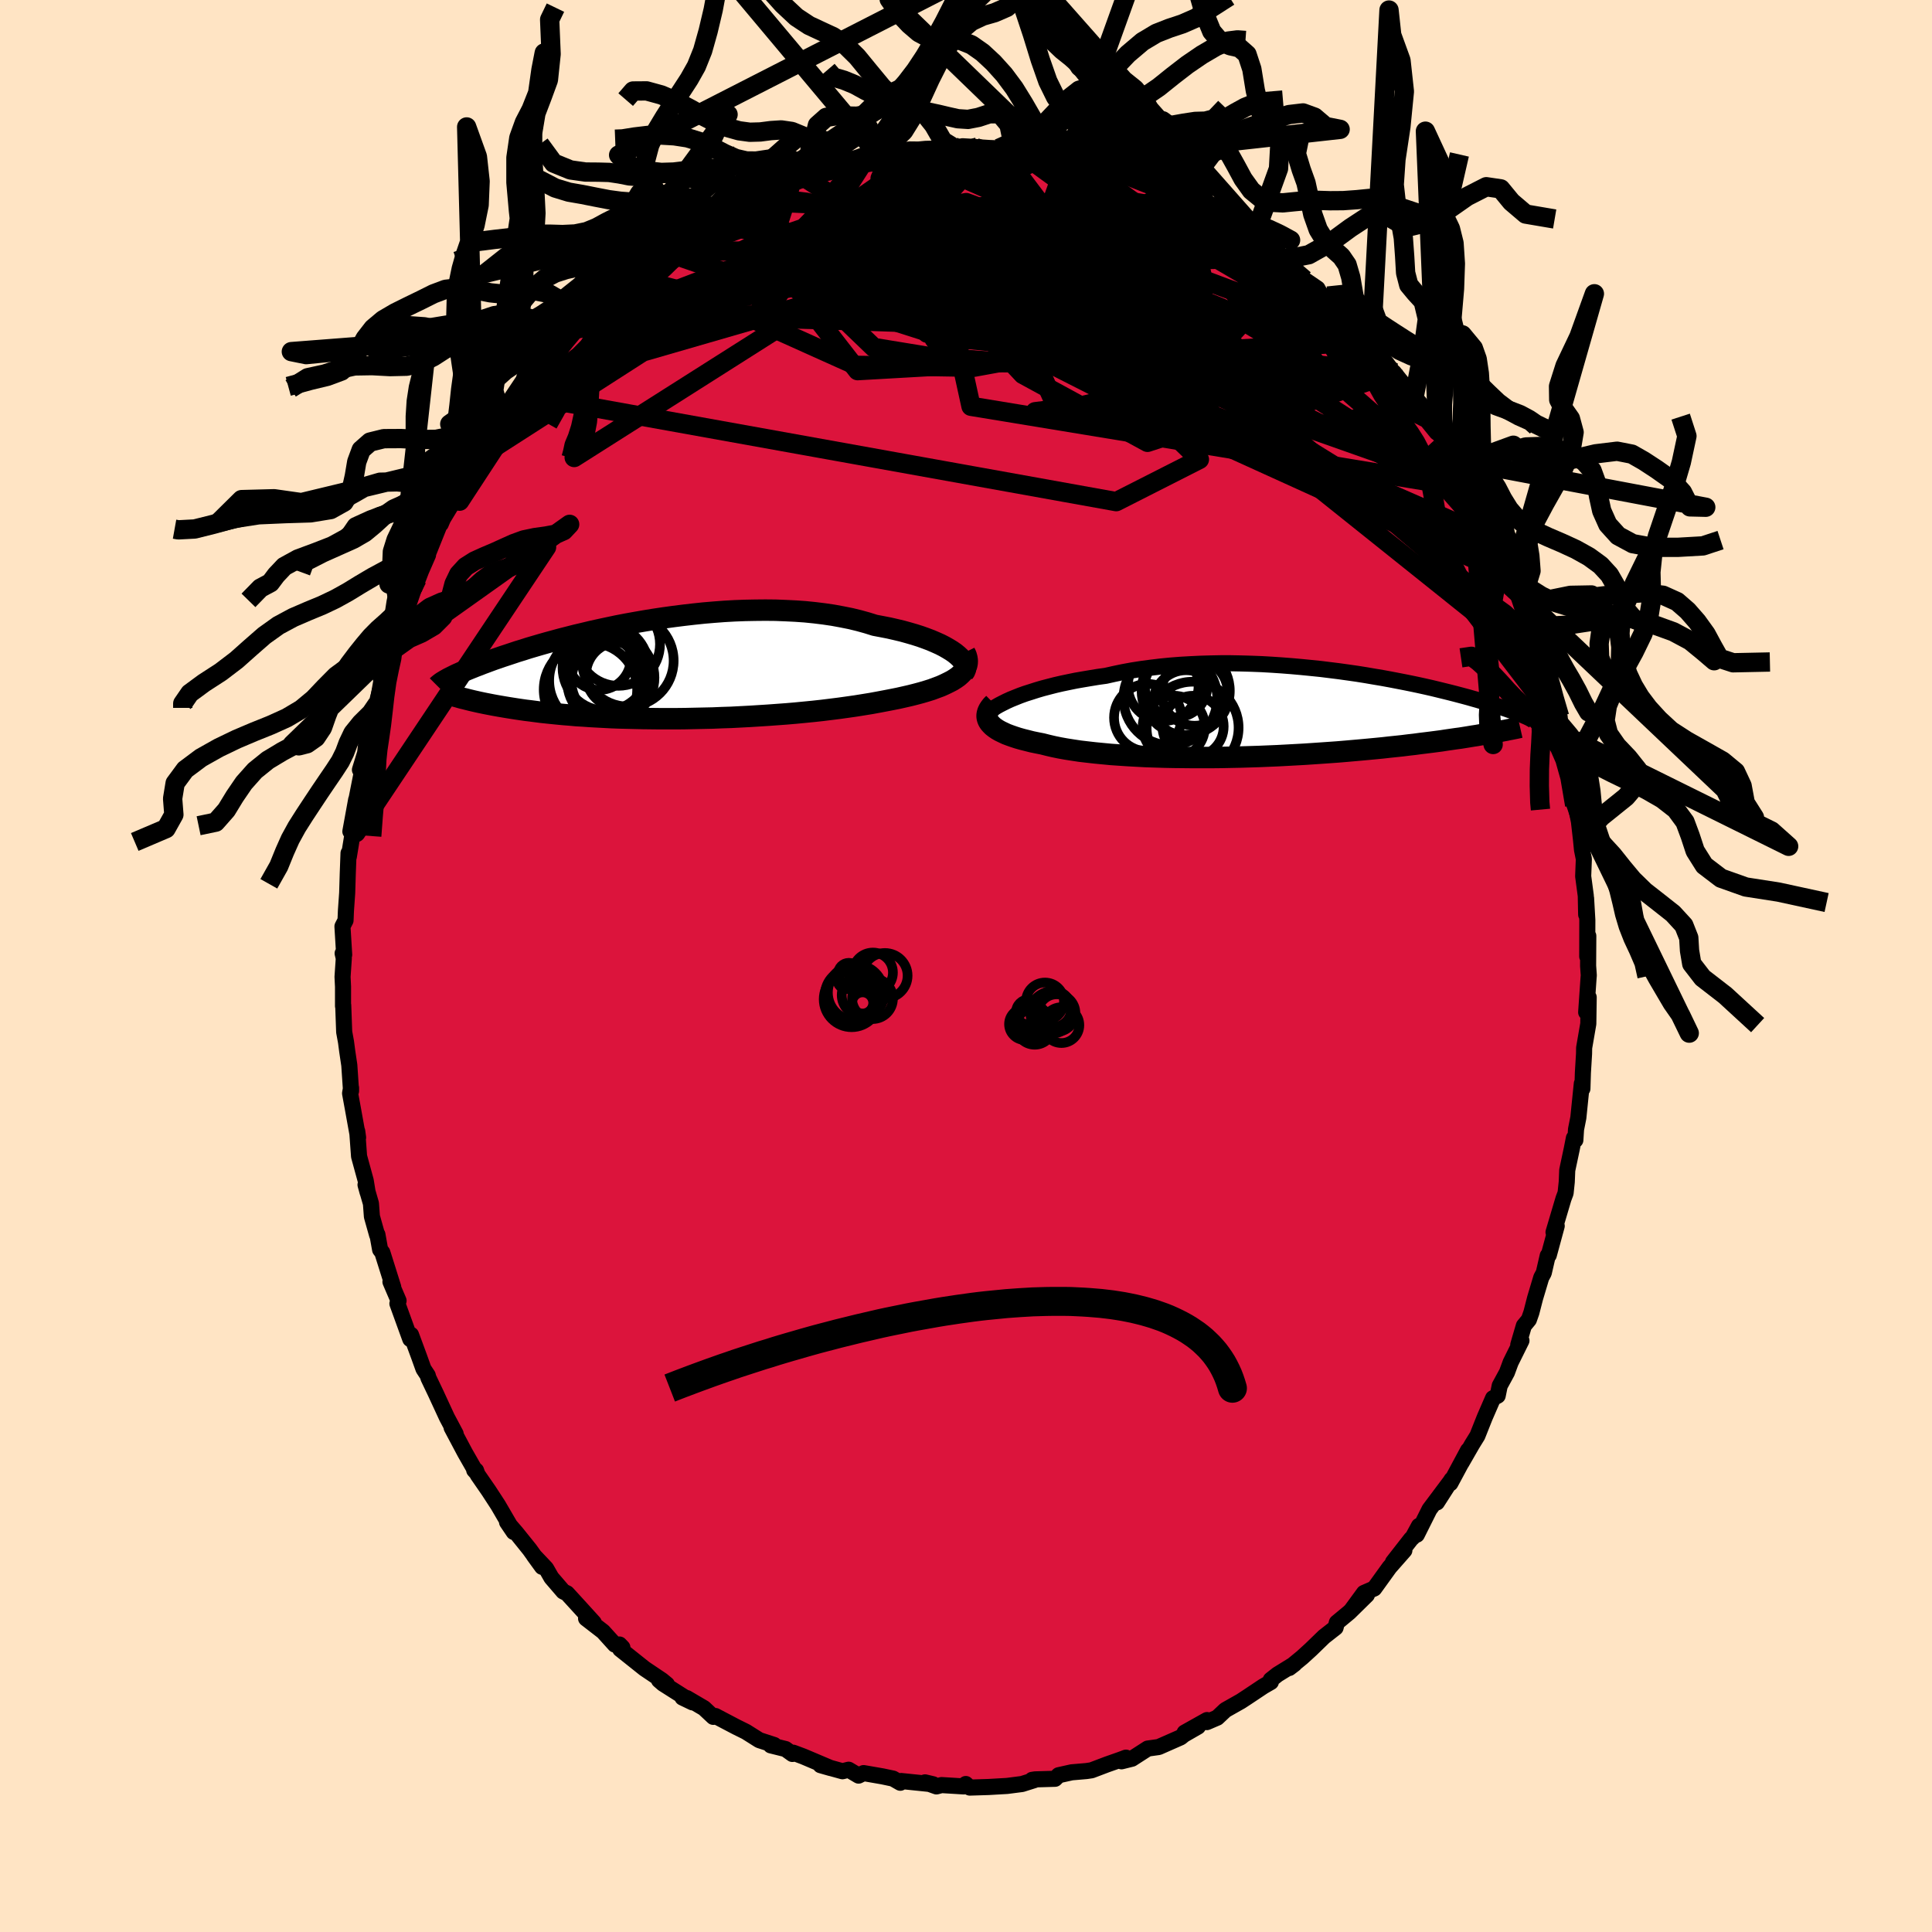 
  <svg viewBox="-100 -100 200 200" xmlns="http://www.w3.org/2000/svg" width="500" height="500" id="face-svg">
    <defs>
      <clipPath id="leftEyeClipPath">
        <polyline points="31.38,-1.81 31.05,-2.04 30.69,-2.26 30.29,-2.49 29.86,-2.71 29.39,-2.92 28.88,-3.14 28.35,-3.34 27.79,-3.54 27.19,-3.73 26.57,-3.91 25.92,-4.09 25.25,-4.25 24.55,-4.41 23.83,-4.55 23.09,-4.69 22.29,-4.94 21.46,-5.17 20.6,-5.38 19.7,-5.56 18.78,-5.73 17.83,-5.87 16.86,-5.99 15.87,-6.09 14.87,-6.16 13.84,-6.21 12.81,-6.25 11.76,-6.26 10.71,-6.25 9.65,-6.23 8.58,-6.19 7.52,-6.13 6.46,-6.05 5.4,-5.96 4.35,-5.85 3.31,-5.73 2.28,-5.6 1.26,-5.46 0.26,-5.31 -0.73,-5.15 -1.7,-4.98 -2.65,-4.81 -3.58,-4.63 -4.48,-4.44 -5.37,-4.25 -6.23,-4.06 -7.06,-3.86 -7.87,-3.67 -8.65,-3.47 -9.4,-3.28 -10.13,-3.08 -10.83,-2.89 -11.5,-2.7 -12.15,-2.51 -12.76,-2.33 -13.35,-2.14 -13.91,-1.97 -14.45,-1.79 -14.96,-1.62 -15.45,-1.46 -15.91,-1.3 -16.35,-1.15 -16.76,-1 -17.16,-0.85 -17.54,-0.71 -17.89,-0.57 -18.24,-0.44 -18.56,-0.31 -18.86,-0.19 -19.15,-0.07 -19.43,0.05 -19.68,0.16 -19.92,0.27 -20.15,0.37 -20.36,0.47 -20.56,0.57 -20.74,0.66 -20.92,0.75 -21.08,0.83 -21.23,0.92 -19.61,2.86 -19.35,2.92 -19.08,2.99 -18.8,3.06 -18.51,3.13 -18.2,3.2 -17.89,3.27 -17.56,3.34 -17.22,3.41 -16.86,3.48 -16.5,3.55 -16.12,3.62 -15.72,3.69 -15.31,3.76 -14.89,3.83 -14.45,3.9 -14,3.97 -13.53,4.04 -13.04,4.11 -12.54,4.17 -12.01,4.24 -11.47,4.31 -10.91,4.37 -10.33,4.43 -9.73,4.49 -9.1,4.55 -8.46,4.6 -7.8,4.66 -7.11,4.7 -6.41,4.75 -5.68,4.79 -4.93,4.83 -4.17,4.87 -3.38,4.9 -2.58,4.92 -1.76,4.94 -0.92,4.96 -0.06,4.97 0.81,4.98 1.7,4.98 2.6,4.98 3.51,4.97 4.43,4.95 5.36,4.93 6.3,4.91 7.25,4.87 8.2,4.84 9.16,4.79 10.12,4.74 11.08,4.68 12.03,4.62 12.99,4.55 13.94,4.48 14.88,4.4 15.81,4.31 16.73,4.22 17.64,4.12 18.53,4.01 19.41,3.9 20.27,3.78 21.11,3.66 21.92,3.53 22.72,3.4 23.48,3.26 24.22,3.12 24.89,2.99 25.54,2.86 26.16,2.72 26.77,2.58 27.36,2.43 27.92,2.28 28.46,2.12 28.97,1.96 29.45,1.78 29.91,1.61 30.33,1.42 30.72,1.23 31.09,1.04 31.41,0.84 31.71,0.63" />
      </clipPath>
      <clipPath id="rightEyeClipPath">
        <polyline points="-29.82,-1.59 -29.35,-1.78 -28.85,-1.98 -28.32,-2.17 -27.75,-2.35 -27.16,-2.54 -26.55,-2.72 -25.9,-2.89 -25.24,-3.06 -24.55,-3.22 -23.83,-3.37 -23.1,-3.52 -22.35,-3.65 -21.58,-3.78 -20.79,-3.91 -19.99,-4.02 -19.1,-4.22 -18.19,-4.41 -17.26,-4.58 -16.3,-4.73 -15.32,-4.86 -14.33,-4.98 -13.31,-5.08 -12.29,-5.16 -11.25,-5.22 -10.21,-5.27 -9.15,-5.3 -8.1,-5.32 -7.04,-5.32 -5.98,-5.3 -4.92,-5.27 -3.87,-5.23 -2.82,-5.17 -1.78,-5.1 -0.75,-5.02 0.26,-4.93 1.27,-4.83 2.25,-4.73 3.22,-4.61 4.18,-4.49 5.11,-4.36 6.02,-4.23 6.9,-4.09 7.77,-3.94 8.61,-3.8 9.43,-3.65 10.21,-3.5 10.98,-3.35 11.72,-3.2 12.43,-3.05 13.11,-2.9 13.77,-2.75 14.39,-2.6 15,-2.45 15.57,-2.31 16.12,-2.17 16.65,-2.03 17.14,-1.9 17.62,-1.77 18.07,-1.64 18.5,-1.52 18.9,-1.4 19.29,-1.29 19.66,-1.17 20,-1.07 20.34,-0.96 20.65,-0.86 20.95,-0.76 21.23,-0.67 21.5,-0.58 21.75,-0.49 21.99,-0.41 22.21,-0.32 22.42,-0.25 22.61,-0.17 22.79,-0.1 22.97,-0.03 23.12,0.03 23.27,0.1 23.41,0.16 20.2,1.85 19.86,1.91 19.52,1.97 19.16,2.03 18.79,2.09 18.4,2.16 18,2.22 17.58,2.29 17.15,2.36 16.71,2.43 16.25,2.49 15.77,2.56 15.28,2.63 14.77,2.71 14.24,2.78 13.7,2.85 13.14,2.92 12.56,2.99 11.97,3.07 11.35,3.14 10.71,3.22 10.05,3.29 9.37,3.36 8.67,3.44 7.95,3.51 7.21,3.58 6.45,3.65 5.66,3.72 4.86,3.79 4.03,3.86 3.19,3.92 2.33,3.98 1.45,4.04 0.55,4.1 -0.36,4.15 -1.28,4.2 -2.22,4.25 -3.18,4.29 -4.14,4.33 -5.11,4.36 -6.08,4.39 -7.07,4.41 -8.05,4.43 -9.04,4.44 -10.03,4.44 -11.01,4.44 -11.99,4.43 -12.97,4.42 -13.94,4.4 -14.89,4.37 -15.83,4.34 -16.76,4.29 -17.67,4.24 -18.57,4.18 -19.44,4.12 -20.28,4.04 -21.11,3.96 -21.9,3.87 -22.67,3.78 -23.4,3.67 -24.1,3.56 -24.77,3.44 -25.4,3.31 -26,3.17 -26.55,3.03 -27.11,2.92 -27.64,2.81 -28.15,2.68 -28.63,2.56 -29.09,2.43 -29.52,2.29 -29.92,2.15 -30.29,2.01 -30.63,1.85 -30.94,1.7 -31.22,1.54 -31.47,1.37 -31.69,1.2 -31.87,1.02 -32.02,0.85" />
      </clipPath>
      <filter id="fuzzy">
        <feTurbulence id="turbulence" baseFrequency="0.05" numOctaves="3" type="noise" result="noise" />
        <feDisplacementMap in="SourceGraphic" in2="noise" scale="2" />
      </filter>
      <linearGradient id="rainbowGradient" x1="0%" y1="0%" x2="100%" y2="0%">
        <stop offset="0%" style="stop-color: rgb(165, 42, 42); stop-opacity: 1" />
        <stop offset="50%" style="stop-color: rgb(0, 191, 255); stop-opacity: 1" />
        <stop offset="100%" style="stop-color: rgb(255, 127, 80); stop-opacity: 1" />
      </linearGradient>
    </defs>
    <rect x="-100" y="-100" width="100%" height="100%" fill="rgb(255, 228, 196)" />
    <polyline id="faceContour" points="64.4,-0.02 64.47,0.97 64.45,1.19 64.2,4.79 64.46,3.24 64.42,5.98 63.99,8.47 63.98,9.09 63.86,11.06 63.81,12.7 63.75,12.17 63.39,15.7 63.15,16.91 63.08,18.02 62.93,17.81 62.71,18.93 62.24,21.14 62.19,22.35 62.07,23.5 61.85,24.09 60.82,27.56 61.15,26.91 60.33,29.93 60.22,29.99 59.81,31.77 59.55,32.25 58.91,34.39 58.53,35.87 58.27,36.61 57.75,37.24 57.17,39.22 57.5,38.78 56.38,41.04 56,42.07 55.25,43.45 55.04,44.48 54.56,44.74 53.7,46.72 52.94,48.63 52.39,49.52 51.28,51.45 51.97,50.14 50.14,53.55 50.27,53.16 48.75,55.53 50.04,53.5 47.98,56.25 46.67,58.87 46.89,57.96 46.24,59.16 46.08,59.3 44.2,61.71 45.38,60.5 43.84,62.25 42.26,64.44 41.2,64.9 39.92,66.65 41.5,65.11 39.68,66.9 38.39,67.97 38.26,68.49 37.06,69.43 35.71,70.74 34.8,71.57 33.46,72.67 34,72.26 32.25,73.34 31.55,73.89 31.56,74.12 30.78,74.57 29.1,75.69 28.46,76.11 26.85,77.02 26.01,77.81 24.94,78.27 24.95,78.06 22.63,79.36 24.01,78.74 22.55,79.58 22.22,79.85 19.95,80.85 18.81,81.01 17.18,82.06 16.1,82.33 16.56,81.95 16,82.16 14.58,82.66 13,83.26 12.46,83.34 10.94,83.47 9.59,83.77 9.22,84.14 7.16,84.2 6.84,84.25 7.07,84.28 5.8,84.68 4.25,84.88 3.72,84.91 2.33,84.99 0.39,85.05 -0.02,84.68 -0.23,84.93 -2.53,84.79 -3.06,84.93 -4.24,84.51 -3.4,84.71 -6.71,84.37 -6.8,84.55 -7.55,84.12 -8.64,83.89 -10.6,83.55 -11.12,83.81 -12.15,83.2 -12.79,83.36 -15.06,82.73 -14.01,83.03 -16.84,81.83 -17.88,81.44 -17.97,81.57 -18.68,81.06 -20.21,80.68 -19.86,80.64 -21.4,80.14 -22.78,79.27 -23.81,78.76 -25.94,77.64 -26.16,77.73 -27.12,76.83 -28.91,75.78 -29.35,75.73 -28.31,76.23 -31.35,74.3 -31.78,73.93 -30.96,74.37 -31.48,73.94 -33.28,72.73 -35.8,70.72 -35.57,70.55 -35.87,70.24 -36.35,70.25 -37.57,68.9 -39.33,67.54 -38.53,67.98 -39.93,66.44 -41.3,64.94 -41.69,64.75 -42.92,63.32 -43.47,62.36 -44.73,61.03 -43.88,62.2 -45.17,60.4 -46.57,58.66 -47.51,57.57 -46.82,58.59 -48.44,55.81 -49.41,54.32 -50.57,52.64 -50.72,52.22 -50.91,52.19 -50.71,52.41 -51.87,50.38 -53.25,47.78 -52.83,48.43 -53.74,46.72 -54.85,44.32 -54.81,44.4 -55.65,42.64 -55.72,42.38 -56.16,41.71 -56.62,40.43 -57.45,38.18 -57.53,38.62 -58.86,34.95 -58.74,34.65 -59.58,32.69 -59.29,33.25 -60.42,29.66 -60.65,29.36 -60.93,27.8 -60.96,27.85 -61.5,25.93 -61.6,24.59 -62.16,22.65 -61.94,23.45 -62.14,22.22 -62.83,19.7 -63.02,17.1 -62.93,17.76 -63.48,14.71 -63.76,13.18 -63.66,12.61 -63.66,12.94 -63.84,10.27 -64.06,8.79 -64.18,7.87 -64.37,6.83 -64.47,4.06 -64.49,4.15 -64.49,2.14 -64.54,1.12 -64.41,-0.79 -64.53,-1.31 -64.37,-1.16 -64.55,-4.1 -64.23,-4.72 -64.19,-5.71 -64.06,-7.56 -64,-9.55 -63.92,-11.68 -63.89,-11.31 -63.37,-14.49 -63.73,-13.93 -63.13,-17.22 -63.23,-16.6 -62.45,-20.54 -62.43,-20.57 -62.74,-20.31 -62.2,-22.06 -62.08,-23.14 -61.66,-24.3 -61.35,-26.35 -60.94,-27.12 -60.45,-29.92 -60.11,-30.63 -59.3,-32.73 -59.62,-32.58 -59.27,-33.1 -58.64,-34.73 -58.66,-34.78 -57.67,-38.18 -56.82,-40.07 -57.07,-39.18 -56.41,-40.9 -55.69,-42.55 -55.7,-42.66 -54.44,-45.8 -54.37,-45.76 -54.14,-46.3 -52.97,-48.23 -52.9,-48.56 -52.22,-49.7 -51.4,-51.34 -50.78,-52.31 -50.45,-52.66 -49.76,-53.74 -49.32,-54.96 -48.29,-56.25 -48.03,-56.52 -45.95,-59.14 -45.55,-60.07 -45.9,-59.56 -44.73,-60.73 -43.55,-62.46 -43.72,-62.29 -43.51,-62.74 -41,-65.43 -40.83,-65.84 -39.92,-66.57 -39.65,-66.63 -38.52,-68.31 -37.29,-69.32 -36.44,-70.27 -36.76,-69.51 -34.78,-71.51 -34.15,-72.23 -33.47,-72.46 -32.14,-73.62 -31.64,-73.86 -31.41,-74.02 -31.39,-74.29 -29.6,-75.35 -29.2,-75.5 -27.12,-76.8 -27.15,-77.06 -26.23,-77.36 -23.1,-79.23 -24.2,-78.55 -23.61,-78.79 -22.27,-79.73 -20.56,-80.26 -20.75,-80.47 -19.93,-80.63 -17.87,-81.69 -17.11,-81.88 -16.24,-82.22 -15.53,-82.14 -14.82,-82.45 -12.89,-83.22 -13.05,-83.1 -11.06,-83.42 -10.18,-83.9 -9.19,-84.12 -9.73,-83.78 -6.71,-84.41 -5.81,-84.53 -4.91,-84.52 -4.19,-84.59 -3.41,-84.61 -2.4,-84.6 -1.49,-84.85 1.19,-84.77 -0.36,-84.86 2.41,-84.68 3.4,-84.64 4.61,-84.63 4.93,-84.73 7.19,-84.19 7.35,-84.17 8.15,-84.34 8.54,-84.14 10.91,-83.75 11.56,-83.59 10.8,-83.61 13,-82.98 14.07,-82.95 15.01,-82.49 17.36,-81.92 17.18,-81.77 18.33,-81.43 19.45,-80.65 20.47,-80.48 21.73,-80.06 22.86,-79.19 23.05,-79.24 23.81,-78.85 25.07,-78.45 25.44,-77.91 24.87,-78.14 27.93,-76.3 28.96,-75.99 30.08,-75.02 29.72,-75.26 31.74,-73.55 32.74,-73.22 32.44,-73.3 32.63,-73.14 35.04,-71.05 36.39,-70.13 36.62,-69.71 37.64,-68.74 37.44,-69.35 37.81,-68.7 40.33,-66.32 41.38,-65.36 40.94,-65.53 41.97,-64.65 42.01,-64.63 42.37,-63.98 44.7,-60.81 44.29,-61.45 46.38,-58.85 46.36,-58.96 48.03,-56.56 47.15,-57.76 48.84,-55.36 48.94,-55.1 50.16,-53.65 51.54,-51.15 50.63,-52.39 52.28,-49.43 52.31,-49.48 52.28,-49.73 53.06,-47.98 53.92,-46.33 54.77,-44.53 55.03,-44 55.45,-43.33 55.78,-42.88 56.33,-41.02 56.67,-40.29 57.64,-38.14 58.13,-36.19 58.23,-36.11 58.75,-35.11 59.52,-33.05 59.14,-33.38 60.09,-29.94 60.25,-30.54 60.39,-29.91 60.69,-28.1 61.45,-25.82 61.62,-24.04 61.35,-25.19 61.91,-23.41 62.18,-22.14 62.56,-20.58 63.01,-16.66 63.16,-17.19 63,-17.19 63.45,-14.96 63.66,-13.13 63.77,-12.02 63.96,-11.08 63.89,-9.29 64.16,-7.27 64.2,-5.32 64.19,-7.01 64.32,-4.74 64.31,-0.99 64.42,-3.11 64.4,-0.02 64.47,0.97" fill="rgb(220, 20, 60)" stroke="black" stroke-width="1.667" stroke-linejoin="round" filter="url(#fuzzy)" />
    <g transform="translate(34.46 -26.02)">
      <polyline id="rightCountour" points="-29.82,-1.59 -29.35,-1.78 -28.85,-1.98 -28.32,-2.17 -27.75,-2.35 -27.16,-2.54 -26.55,-2.72 -25.9,-2.89 -25.24,-3.06 -24.55,-3.22 -23.83,-3.37 -23.1,-3.52 -22.35,-3.65 -21.58,-3.78 -20.79,-3.91 -19.99,-4.02 -19.1,-4.22 -18.19,-4.41 -17.26,-4.58 -16.3,-4.73 -15.32,-4.86 -14.33,-4.98 -13.31,-5.08 -12.29,-5.16 -11.25,-5.22 -10.21,-5.27 -9.15,-5.3 -8.1,-5.32 -7.04,-5.32 -5.98,-5.3 -4.92,-5.27 -3.87,-5.23 -2.82,-5.17 -1.78,-5.1 -0.75,-5.02 0.26,-4.93 1.27,-4.83 2.25,-4.73 3.22,-4.61 4.18,-4.49 5.11,-4.36 6.02,-4.23 6.9,-4.09 7.77,-3.94 8.61,-3.8 9.43,-3.65 10.21,-3.5 10.98,-3.35 11.72,-3.2 12.43,-3.05 13.11,-2.9 13.77,-2.75 14.39,-2.6 15,-2.45 15.57,-2.31 16.12,-2.17 16.65,-2.03 17.14,-1.9 17.62,-1.77 18.07,-1.64 18.5,-1.52 18.9,-1.4 19.29,-1.29 19.66,-1.17 20,-1.07 20.34,-0.96 20.65,-0.86 20.95,-0.76 21.23,-0.67 21.5,-0.58 21.75,-0.49 21.99,-0.41 22.21,-0.32 22.42,-0.25 22.61,-0.17 22.79,-0.1 22.97,-0.03 23.12,0.03 23.27,0.1 23.41,0.16 20.2,1.85 19.86,1.91 19.52,1.97 19.16,2.03 18.79,2.09 18.4,2.16 18,2.22 17.58,2.29 17.15,2.36 16.71,2.43 16.25,2.49 15.77,2.56 15.28,2.63 14.77,2.71 14.24,2.78 13.7,2.85 13.14,2.92 12.56,2.99 11.97,3.07 11.35,3.14 10.71,3.22 10.05,3.29 9.37,3.36 8.67,3.44 7.95,3.51 7.21,3.58 6.45,3.65 5.66,3.72 4.86,3.79 4.03,3.86 3.19,3.92 2.33,3.98 1.45,4.04 0.55,4.1 -0.36,4.15 -1.28,4.2 -2.22,4.25 -3.18,4.29 -4.14,4.33 -5.11,4.36 -6.08,4.39 -7.07,4.41 -8.05,4.43 -9.04,4.44 -10.03,4.44 -11.01,4.44 -11.99,4.43 -12.97,4.42 -13.94,4.4 -14.89,4.37 -15.83,4.34 -16.76,4.29 -17.67,4.24 -18.57,4.18 -19.44,4.12 -20.28,4.04 -21.11,3.96 -21.9,3.87 -22.67,3.78 -23.4,3.67 -24.1,3.56 -24.77,3.44 -25.4,3.31 -26,3.17 -26.55,3.03 -27.11,2.92 -27.64,2.81 -28.15,2.68 -28.63,2.56 -29.09,2.43 -29.52,2.29 -29.92,2.15 -30.29,2.01 -30.63,1.85 -30.94,1.7 -31.22,1.54 -31.47,1.37 -31.69,1.2 -31.87,1.02 -32.02,0.85" fill="white" stroke="white" stroke-width="0" stroke-linejoin="round" filter="url(#fuzzy)" />
    </g>
    <g transform="translate(-32.53 -30.58)">
      <polyline id="leftCountour" points="31.38,-1.81 31.05,-2.04 30.69,-2.26 30.29,-2.49 29.86,-2.71 29.39,-2.92 28.88,-3.14 28.35,-3.34 27.79,-3.54 27.19,-3.73 26.57,-3.91 25.92,-4.09 25.25,-4.25 24.55,-4.41 23.83,-4.55 23.09,-4.69 22.29,-4.94 21.46,-5.17 20.6,-5.38 19.7,-5.56 18.78,-5.73 17.83,-5.87 16.86,-5.99 15.87,-6.09 14.87,-6.16 13.84,-6.21 12.81,-6.25 11.76,-6.26 10.71,-6.25 9.65,-6.23 8.58,-6.19 7.52,-6.13 6.46,-6.05 5.4,-5.96 4.35,-5.85 3.31,-5.73 2.28,-5.6 1.26,-5.46 0.26,-5.31 -0.73,-5.15 -1.7,-4.98 -2.65,-4.81 -3.58,-4.63 -4.48,-4.44 -5.37,-4.25 -6.23,-4.06 -7.06,-3.86 -7.87,-3.67 -8.65,-3.47 -9.4,-3.28 -10.13,-3.08 -10.83,-2.89 -11.5,-2.7 -12.15,-2.51 -12.76,-2.33 -13.35,-2.14 -13.91,-1.97 -14.45,-1.79 -14.96,-1.62 -15.45,-1.46 -15.91,-1.3 -16.35,-1.15 -16.76,-1 -17.16,-0.85 -17.54,-0.71 -17.89,-0.57 -18.24,-0.44 -18.56,-0.31 -18.86,-0.19 -19.15,-0.07 -19.43,0.05 -19.68,0.16 -19.92,0.27 -20.15,0.37 -20.36,0.47 -20.56,0.57 -20.74,0.66 -20.92,0.75 -21.08,0.83 -21.23,0.92 -19.61,2.86 -19.35,2.92 -19.08,2.99 -18.8,3.06 -18.51,3.13 -18.2,3.2 -17.89,3.27 -17.56,3.34 -17.22,3.41 -16.86,3.48 -16.5,3.55 -16.12,3.62 -15.72,3.69 -15.31,3.76 -14.89,3.83 -14.45,3.9 -14,3.97 -13.53,4.04 -13.04,4.11 -12.54,4.17 -12.01,4.24 -11.47,4.31 -10.91,4.37 -10.33,4.43 -9.73,4.49 -9.1,4.55 -8.46,4.6 -7.8,4.66 -7.11,4.7 -6.41,4.75 -5.68,4.79 -4.93,4.83 -4.17,4.87 -3.38,4.9 -2.58,4.92 -1.76,4.94 -0.92,4.96 -0.06,4.97 0.81,4.98 1.7,4.98 2.6,4.98 3.51,4.97 4.43,4.95 5.36,4.93 6.3,4.91 7.25,4.87 8.2,4.84 9.16,4.79 10.12,4.74 11.08,4.68 12.03,4.62 12.99,4.55 13.94,4.48 14.88,4.4 15.81,4.31 16.73,4.22 17.64,4.12 18.53,4.01 19.41,3.9 20.27,3.78 21.11,3.66 21.92,3.53 22.72,3.4 23.48,3.26 24.22,3.12 24.89,2.99 25.54,2.86 26.16,2.72 26.77,2.58 27.36,2.43 27.92,2.28 28.46,2.12 28.97,1.96 29.45,1.78 29.91,1.61 30.33,1.42 30.72,1.23 31.09,1.04 31.41,0.84 31.71,0.63" fill="white" stroke="white" stroke-width="0" stroke-linejoin="round" filter="url(#fuzzy)" />
    </g>
    <g transform="translate(34.46 -26.02)">
      <polyline id="rightUpper" points="-32.52,0.25 -32.43,0.09 -32.3,-0.07 -32.12,-0.25 -31.91,-0.43 -31.66,-0.61 -31.36,-0.81 -31.03,-1 -30.66,-1.19 -30.26,-1.39 -29.82,-1.59 -29.35,-1.78 -28.85,-1.98 -28.32,-2.17 -27.75,-2.35 -27.16,-2.54 -26.55,-2.72 -25.9,-2.89 -25.24,-3.06 -24.55,-3.22 -23.83,-3.37 -23.1,-3.52 -22.35,-3.65 -21.58,-3.78 -20.79,-3.91 -19.99,-4.02 -19.1,-4.22 -18.19,-4.41 -17.26,-4.58 -16.3,-4.73 -15.32,-4.86 -14.33,-4.98 -13.31,-5.08 -12.29,-5.16 -11.25,-5.22 -10.21,-5.27 -9.15,-5.3 -8.1,-5.32 -7.04,-5.32 -5.98,-5.3 -4.92,-5.27 -3.87,-5.23 -2.82,-5.17 -1.78,-5.1 -0.75,-5.02 0.26,-4.93 1.27,-4.83 2.25,-4.73 3.22,-4.61 4.18,-4.49 5.11,-4.36 6.02,-4.23 6.9,-4.09 7.77,-3.94 8.61,-3.8 9.43,-3.65 10.21,-3.5 10.98,-3.35 11.72,-3.2 12.43,-3.05 13.11,-2.9 13.77,-2.75 14.39,-2.6 15,-2.45 15.57,-2.31 16.12,-2.17 16.65,-2.03 17.14,-1.9 17.62,-1.77 18.07,-1.64 18.5,-1.52 18.9,-1.4 19.29,-1.29 19.66,-1.17 20,-1.07 20.34,-0.96 20.65,-0.86 20.95,-0.76 21.23,-0.67 21.5,-0.58 21.75,-0.49 21.99,-0.41 22.21,-0.32 22.42,-0.25 22.61,-0.17 22.79,-0.1 22.97,-0.03 23.12,0.03 23.27,0.1 23.41,0.16 23.54,0.21 23.66,0.27 23.77,0.32 23.87,0.37 23.96,0.42 24.04,0.47 24.12,0.51 24.19,0.55 24.25,0.59 24.31,0.63" fill="none" stroke="black" stroke-width="1.667" stroke-linejoin="round" filter="url(#fuzzy)" />
      <polyline id="rightLower" points="-31.58,-1.16 -31.79,-0.95 -31.96,-0.73 -32.09,-0.53 -32.19,-0.32 -32.25,-0.12 -32.28,0.08 -32.27,0.28 -32.22,0.47 -32.14,0.66 -32.02,0.85 -31.87,1.02 -31.69,1.2 -31.47,1.37 -31.22,1.54 -30.94,1.7 -30.63,1.85 -30.29,2.01 -29.92,2.15 -29.52,2.29 -29.09,2.43 -28.63,2.56 -28.15,2.68 -27.64,2.81 -27.11,2.92 -26.55,3.03 -26,3.17 -25.4,3.31 -24.77,3.44 -24.1,3.56 -23.4,3.67 -22.67,3.78 -21.9,3.87 -21.11,3.96 -20.28,4.04 -19.44,4.12 -18.57,4.18 -17.67,4.24 -16.76,4.29 -15.83,4.34 -14.89,4.37 -13.94,4.4 -12.97,4.42 -11.99,4.43 -11.01,4.44 -10.03,4.44 -9.04,4.44 -8.05,4.43 -7.07,4.41 -6.08,4.39 -5.11,4.36 -4.14,4.33 -3.18,4.29 -2.22,4.25 -1.28,4.2 -0.36,4.15 0.55,4.1 1.45,4.04 2.33,3.98 3.19,3.92 4.03,3.86 4.86,3.79 5.66,3.72 6.45,3.65 7.21,3.58 7.95,3.51 8.67,3.44 9.37,3.36 10.05,3.29 10.71,3.22 11.35,3.14 11.97,3.07 12.56,2.99 13.14,2.92 13.7,2.85 14.24,2.78 14.77,2.71 15.28,2.63 15.77,2.56 16.25,2.49 16.71,2.43 17.15,2.36 17.58,2.29 18,2.22 18.4,2.16 18.79,2.09 19.16,2.03 19.52,1.97 19.86,1.91 20.2,1.85 20.52,1.79 20.83,1.73 21.12,1.67 21.41,1.62 21.68,1.56 21.95,1.51 22.2,1.46 22.45,1.41 22.68,1.36 22.9,1.31" fill="none" stroke="black" stroke-width="2.222" stroke-linejoin="round" filter="url(#fuzzy)" />
      <circle r="3.658" cx="-14.042" cy="-2.994" stroke="black" fill="none" stroke-width="1.0" filter="url(#fuzzy)" clip-path="url(#rightEyeClipPath)" /><circle r="3.172" cx="-10.957" cy="1.216" stroke="black" fill="none" stroke-width="1.0" filter="url(#fuzzy)" clip-path="url(#rightEyeClipPath)" /><circle r="3.488" cx="-15.647" cy="0.311" stroke="black" fill="none" stroke-width="1.0" filter="url(#fuzzy)" clip-path="url(#rightEyeClipPath)" /><circle r="4.854" cx="-13.302" cy="-1.689" stroke="black" fill="none" stroke-width="1.0" filter="url(#fuzzy)" clip-path="url(#rightEyeClipPath)" /><circle r="3.222" cx="-12.952" cy="1.261" stroke="black" fill="none" stroke-width="1.0" filter="url(#fuzzy)" clip-path="url(#rightEyeClipPath)" /><circle r="3.234" cx="-12.712" cy="-2.954" stroke="black" fill="none" stroke-width="1.0" filter="url(#fuzzy)" clip-path="url(#rightEyeClipPath)" /><circle r="3.432" cx="-10.792" cy="-2.284" stroke="black" fill="none" stroke-width="1.0" filter="url(#fuzzy)" clip-path="url(#rightEyeClipPath)" /><circle r="4.566" cx="-11.717" cy="-2.464" stroke="black" fill="none" stroke-width="1.0" filter="url(#fuzzy)" clip-path="url(#rightEyeClipPath)" /><circle r="4.76" cx="-11.002" cy="1.351" stroke="black" fill="none" stroke-width="1.0" filter="url(#fuzzy)" clip-path="url(#rightEyeClipPath)" /><circle r="3.422" cx="-11.667" cy="-1.179" stroke="black" fill="none" stroke-width="1.0" filter="url(#fuzzy)" clip-path="url(#rightEyeClipPath)" />
      </g>
    <g transform="translate(-32.53 -30.58)">
      <polyline id="leftUpper" points="32.27,0.23 32.39,0.07 32.46,-0.1 32.48,-0.29 32.46,-0.49 32.39,-0.7 32.27,-0.91 32.11,-1.13 31.91,-1.35 31.66,-1.58 31.38,-1.81 31.05,-2.04 30.69,-2.26 30.29,-2.49 29.86,-2.71 29.39,-2.92 28.88,-3.14 28.35,-3.34 27.79,-3.54 27.19,-3.73 26.57,-3.91 25.92,-4.09 25.25,-4.25 24.55,-4.41 23.83,-4.55 23.09,-4.69 22.29,-4.94 21.46,-5.17 20.6,-5.38 19.7,-5.56 18.78,-5.73 17.83,-5.87 16.86,-5.99 15.87,-6.09 14.87,-6.16 13.84,-6.21 12.81,-6.25 11.76,-6.26 10.71,-6.25 9.65,-6.23 8.58,-6.19 7.52,-6.13 6.46,-6.05 5.4,-5.96 4.35,-5.85 3.31,-5.73 2.28,-5.6 1.26,-5.46 0.26,-5.31 -0.73,-5.15 -1.7,-4.98 -2.65,-4.81 -3.58,-4.63 -4.48,-4.44 -5.37,-4.25 -6.23,-4.06 -7.06,-3.86 -7.87,-3.67 -8.65,-3.47 -9.4,-3.28 -10.13,-3.08 -10.83,-2.89 -11.5,-2.7 -12.15,-2.51 -12.76,-2.33 -13.35,-2.14 -13.91,-1.97 -14.45,-1.79 -14.96,-1.62 -15.45,-1.46 -15.91,-1.3 -16.35,-1.15 -16.76,-1 -17.16,-0.85 -17.54,-0.71 -17.89,-0.57 -18.24,-0.44 -18.56,-0.31 -18.86,-0.19 -19.15,-0.07 -19.43,0.05 -19.68,0.16 -19.92,0.27 -20.15,0.37 -20.36,0.47 -20.56,0.57 -20.74,0.66 -20.92,0.75 -21.08,0.83 -21.23,0.92 -21.36,0.99 -21.49,1.07 -21.61,1.14 -21.72,1.21 -21.82,1.28 -21.91,1.35 -21.99,1.41 -22.06,1.47 -22.13,1.53 -22.19,1.59" fill="none" stroke="black" stroke-width="2.222" stroke-linejoin="round" filter="url(#fuzzy)" />
      <polyline id="leftLower" points="32.4,-1.87 32.54,-1.59 32.62,-1.31 32.66,-1.04 32.65,-0.78 32.6,-0.53 32.5,-0.28 32.36,-0.04 32.18,0.19 31.96,0.41 31.71,0.63 31.41,0.84 31.09,1.04 30.72,1.23 30.33,1.42 29.91,1.61 29.45,1.78 28.97,1.96 28.46,2.12 27.92,2.28 27.36,2.43 26.77,2.58 26.16,2.72 25.54,2.86 24.89,2.99 24.22,3.12 23.48,3.26 22.72,3.4 21.92,3.53 21.11,3.66 20.27,3.78 19.41,3.9 18.53,4.01 17.64,4.12 16.73,4.22 15.81,4.31 14.88,4.4 13.94,4.48 12.99,4.55 12.03,4.62 11.08,4.68 10.12,4.74 9.16,4.79 8.2,4.84 7.25,4.87 6.3,4.91 5.36,4.93 4.43,4.95 3.51,4.97 2.6,4.98 1.7,4.98 0.81,4.98 -0.06,4.97 -0.92,4.96 -1.76,4.94 -2.58,4.92 -3.38,4.9 -4.17,4.87 -4.93,4.83 -5.68,4.79 -6.41,4.75 -7.11,4.7 -7.8,4.66 -8.46,4.6 -9.1,4.55 -9.73,4.49 -10.33,4.43 -10.91,4.37 -11.47,4.31 -12.01,4.24 -12.54,4.17 -13.04,4.11 -13.53,4.04 -14,3.97 -14.45,3.9 -14.89,3.83 -15.31,3.76 -15.72,3.69 -16.12,3.62 -16.5,3.55 -16.86,3.48 -17.22,3.41 -17.56,3.34 -17.89,3.27 -18.2,3.2 -18.51,3.13 -18.8,3.06 -19.08,2.99 -19.35,2.92 -19.61,2.86 -19.86,2.79 -20.1,2.72 -20.33,2.66 -20.55,2.59 -20.76,2.53 -20.96,2.47 -21.15,2.41 -21.34,2.35 -21.52,2.29 -21.69,2.23" fill="none" stroke="black" stroke-width="2.222" stroke-linejoin="round" filter="url(#fuzzy)" />
      <circle r="3.282" cx="-5.448" cy="-1.279" stroke="black" fill="none" stroke-width="1.0" filter="url(#fuzzy)" clip-path="url(#leftEyeClipPath)" /><circle r="4.462" cx="-4.183" cy="0.731" stroke="black" fill="none" stroke-width="1.0" filter="url(#fuzzy)" clip-path="url(#leftEyeClipPath)" /><circle r="4.288" cx="-4.458" cy="1.151" stroke="black" fill="none" stroke-width="1.0" filter="url(#fuzzy)" clip-path="url(#leftEyeClipPath)" /><circle r="4.738" cx="-2.473" cy="-1.019" stroke="black" fill="none" stroke-width="1.0" filter="url(#fuzzy)" clip-path="url(#leftEyeClipPath)" /><circle r="4.088" cx="-4.228" cy="1.066" stroke="black" fill="none" stroke-width="1.0" filter="url(#fuzzy)" clip-path="url(#leftEyeClipPath)" /><circle r="4.454" cx="-4.783" cy="-0.314" stroke="black" fill="none" stroke-width="1.0" filter="url(#fuzzy)" clip-path="url(#leftEyeClipPath)" /><circle r="4.836" cx="-6.348" cy="1.966" stroke="black" fill="none" stroke-width="1.0" filter="url(#fuzzy)" clip-path="url(#leftEyeClipPath)" /><circle r="3.408" cx="-3.398" cy="0.451" stroke="black" fill="none" stroke-width="1.0" filter="url(#fuzzy)" clip-path="url(#leftEyeClipPath)" /><circle r="4.31" cx="-3.458" cy="-2.734" stroke="black" fill="none" stroke-width="1.0" filter="url(#fuzzy)" clip-path="url(#leftEyeClipPath)" /><circle r="4.81" cx="-5.808" cy="1.031" stroke="black" fill="none" stroke-width="1.0" filter="url(#fuzzy)" clip-path="url(#leftEyeClipPath)" />
    </g>
    <g id="hairs">
      <polyline points="41.97,-64.65 -11.22,-61.63 -15.22,-66.78 -1.61,-69.68 12.51,-69.28 19.01,-68.32 16.29,-68.61 7.34,-69.98 -2.9,-71.42 -10.17,-72.43 -12.37,-73.01 -9.54,-73.07 -2.9,-71.98 6.13,-68.9 17.45,-63.57 33.45,-57.7 44.29,-61.45" fill="none" stroke="rgb(0, 0, 0)" stroke-width="2" stroke-linejoin="round" filter="url(#fuzzy)" /><polyline points="52.28,-49.43 0.52,-57.94 -1.25,-66.02 2.45,-70.12 0.91,-72.02 -3,-73.09 -4.71,-73.77 -1.75,-73.73 5.84,-72.39 15.77,-69.79 24.24,-67.22 27.36,-66.74 23.2,-69.55 13.51,-74.05 4.87,-75.79 10.16,-69.28 53.06,-47.98" fill="none" stroke="rgb(0, 0, 0)" stroke-width="2" stroke-linejoin="round" filter="url(#fuzzy)" /><polyline points="3.4,-84.64 19.72,-62.92 12.04,-67.55 7.27,-73.71 4.97,-76.79 2.53,-77.67 -0.46,-77.85 -3.26,-78.07 -4.89,-78.26 -4.64,-77.93 -2.41,-76.56 1.16,-73.98 4.89,-70.57 7.52,-67.22 8.07,-65.09 5.87,-65.04 0.59,-67.11 -7.2,-70.49 -15.19,-73.92 -19.59,-76.53 -20.21,-77.55 -33.47,-72.46" fill="none" stroke="rgb(0, 0, 0)" stroke-width="2" stroke-linejoin="round" filter="url(#fuzzy)" /><polyline points="25.07,-78.45 10.92,-65.28 21.9,-56.47 25.35,-57.2 23.7,-61.53 22.6,-65.34 23.18,-68.08 24.07,-70.36 24.08,-72.37 22.84,-73.84 20.27,-74.47 16.04,-74.12 9.53,-72.84 0.35,-70.9 -10.89,-68.86 -21.88,-67.39 -28.77,-67.36 -25.35,-71.41 -0.36,-84.86" fill="none" stroke="rgb(0, 0, 0)" stroke-width="2" stroke-linejoin="round" filter="url(#fuzzy)" /><polyline points="-50.45,-52.66 -28.79,-68.79 -10.48,-72.56 0.11,-71.73 3.05,-70.03 3.3,-68.76 3.68,-68.26 3.52,-68.68 1.31,-70.05 -2.97,-72.1 -7.57,-74.32 -10.22,-76.16 -9.38,-77.26 -5.02,-77.48 1.42,-76.78 7.45,-75.1 10.82,-72.48 11.11,-69.52 10.84,-67.82 13.45,-69.81 15.91,-76.74 4.93,-84.73" fill="none" stroke="rgb(0, 0, 0)" stroke-width="2" stroke-linejoin="round" filter="url(#fuzzy)" /><polyline points="-50.45,-52.66 -22.02,-70.92 -16.44,-74.15 -11.82,-74.59 -5.92,-75.26 -1.56,-75.67 -0.67,-75.42 -3.23,-74.85 -7.8,-74.29 -12.41,-73.75 -15.39,-72.99 -15.81,-71.92 -13.41,-70.79 -8.55,-70.11 -2.07,-70.3 4.82,-71.38 10.65,-72.8 14.13,-73.65 14.49,-73.16 11.92,-71.39 7.31,-69.42 0.5,-68.8 -14.42,-69.08 -45.55,-60.07" fill="none" stroke="rgb(0, 0, 0)" stroke-width="2" stroke-linejoin="round" filter="url(#fuzzy)" /><polyline points="56.67,-40.29 27.33,-58.45 10.75,-66.29 10.33,-69.95 15.6,-71.35 20.52,-71.35 23.44,-70.64 24.58,-69.97 24.44,-70 23.43,-70.91 21.96,-72.27 20.63,-73.15 19.99,-72.71 19.95,-70.81 19.49,-68.2 17.38,-66.13 13.35,-65.4 8.48,-65.89 3.74,-67.47 -1.24,-71.48 -5.37,-79.05 -9.19,-84.12" fill="none" stroke="rgb(0, 0, 0)" stroke-width="2" stroke-linejoin="round" filter="url(#fuzzy)" /><polyline points="-31.41,-74.02 -21.79,-70.72 -1.05,-70.39 12.69,-67.95 15.21,-66 8.68,-66.13 -1.81,-67.89 -11.77,-70.12 -18.96,-71.89 -22.92,-72.97 -23.89,-73.66 -22.34,-74.47 -19.04,-75.63 -15.11,-76.95 -11.74,-77.9 -9.66,-77.96 -8.78,-76.96 -8.2,-75.22 -6.77,-73.61 -4.09,-73.4 -1.68,-75.35 -3.44,-78.31 -23.1,-79.23" fill="none" stroke="rgb(0, 0, 0)" stroke-width="2" stroke-linejoin="round" filter="url(#fuzzy)" /><polyline points="-40.83,-65.84 -1.23,-73.5 16.07,-74.82 21.96,-74.73 24.12,-73 24.63,-70.54 23.52,-68.58 21.23,-67.54 18.82,-67.08 17.04,-66.93 15.83,-67.16 14.49,-68.02 12.42,-69.56 10,-71.44 8.8,-73.01 10.82,-73.43 17.04,-71.95 26.46,-68.11 36.71,-61.92 45.96,-53.82 53.26,-45.5 56.67,-40.29" fill="none" stroke="rgb(0, 0, 0)" stroke-width="2" stroke-linejoin="round" filter="url(#fuzzy)" /><polyline points="55.03,-44 15.65,-61.26 9.56,-67.85 2.67,-71.03 -3.87,-73.05 -4.78,-74.09 0.84,-73.47 9.86,-71.13 17.58,-68.17 20.23,-66.35 16.56,-66.77 8.41,-69.11 -0.18,-71.79 -4.76,-73.25 -2.66,-73.19 4.75,-72.91 10.4,-74.48 4.66,-79.36 -6.71,-84.41" fill="none" stroke="rgb(0, 0, 0)" stroke-width="2" stroke-linejoin="round" filter="url(#fuzzy)" /><polyline points="32.44,-73.3 13.23,-72.88 16.34,-67.66 14.43,-66.48 9.43,-68.98 7.13,-71.59 9.08,-72.15 13.16,-70.79 16.19,-68.86 16.09,-67.47 12.6,-66.82 6.99,-66.51 1.23,-66.14 -2.8,-65.71 -4.03,-65.51 -2.73,-65.72 -0.32,-66.28 1.8,-66.94 3.73,-67.12 7.67,-65.58 15.73,-60.59 24.16,-52.44 15.55,-48.07 -45.95,-59.14" fill="none" stroke="rgb(0, 0, 0)" stroke-width="2" stroke-linejoin="round" filter="url(#fuzzy)" /><polyline points="53.06,-47.98 17.99,-70.49 3.71,-76.97 4.52,-76.58 10.55,-74.04 14.56,-71.89 14.31,-70.74 10.46,-70.11 4.33,-69.41 -2.46,-68.53 -7.42,-67.91 -7.87,-68.18 -2.86,-69.68 5.26,-72.26 11.59,-75.34 11.67,-77.98 3.61,-78.91 -13.58,-76.25 -40.83,-65.84" fill="none" stroke="rgb(0, 0, 0)" stroke-width="2" stroke-linejoin="round" filter="url(#fuzzy)" /><polyline points="-17.87,-81.69 -19.87,-75.47 -10.97,-69.66 -0.78,-68.55 5.03,-69.81 8.34,-71.02 11.94,-71.15 16.51,-70.08 20.57,-68.37 21.83,-66.98 19.43,-66.27 16.34,-64.95 19.04,-60.75 31.81,-53.4 48.5,-46.5 57.64,-38.14" fill="none" stroke="rgb(0, 0, 0)" stroke-width="2" stroke-linejoin="round" filter="url(#fuzzy)" /><polyline points="27.93,-76.3 32.37,-69.31 27.71,-66.91 21.16,-68.19 15.87,-69.82 12.05,-69.92 9.54,-68.05 8.1,-64.82 7.8,-61.3 9.06,-58.52 11.97,-57.24 15.5,-57.81 17.87,-59.97 17.77,-62.61 15.01,-64.13 9.61,-63.59 0.8,-61.98 -11.41,-62.18 -21.71,-66.81 -18.55,-75.47 4.93,-84.73" fill="none" stroke="rgb(0, 0, 0)" stroke-width="2" stroke-linejoin="round" filter="url(#fuzzy)" /><polyline points="-39.92,-66.57 -20.09,-67.06 -6.68,-66.63 -2.55,-67.81 -1.41,-68.33 -1.69,-67.77 -3.41,-67.48 -5.63,-68.56 -6.95,-70.75 -6.78,-72.87 -5.67,-73.91 -4.57,-73.81 -3.86,-73.19 -2.84,-72.58 0.01,-71.59 6.37,-68.93 17.64,-63.29 35.04,-55.76 47.15,-57.76" fill="none" stroke="rgb(0, 0, 0)" stroke-width="2" stroke-linejoin="round" filter="url(#fuzzy)" /><polyline points="-27.15,-77.06 10.86,-69.84 14.8,-72.14 10.13,-74.71 5.11,-76.78 1.95,-78.32 0.02,-79.03 -1.68,-78.69 -2.97,-77.23 -2.58,-74.79 0.61,-71.74 6.39,-68.68 13.02,-66.21 18.16,-64.6 20.08,-63.63 18.06,-62.91 12.32,-62.41 4.13,-62.47 -3.92,-63.11 -9.55,-64.03 -13.16,-67.5 2.41,-84.68" fill="none" stroke="rgb(0, 0, 0)" stroke-width="2" stroke-linejoin="round" filter="url(#fuzzy)" /><polyline points="-31.41,-74.02 -12.45,-73.99 -7.23,-72.31 -0.03,-72.06 3.58,-72.15 1.12,-72.26 -4.96,-72.18 -10.57,-71.46 -12.47,-69.77 -9.38,-67.36 -2.5,-65.16 4.99,-64.36 9.5,-65.73 9.04,-68.8 4.6,-71.79 -0.25,-72.27 -0.95,-68.56 5.89,-61.24 18.79,-54.21 23.14,-55.64 -17.11,-81.88" fill="none" stroke="rgb(0, 0, 0)" stroke-width="2" stroke-linejoin="round" filter="url(#fuzzy)" /><polyline points="10.91,-83.75 18.32,-78.39 19.44,-73.1 17.65,-68.29 19.64,-63.46 24.45,-60.25 27.9,-60.04 27.52,-62.67 23.69,-66.85 18.31,-70.98 13.05,-73.91 8.56,-75.14 4.83,-74.75 1.87,-73.2 -0.1,-71.11 -1.16,-69.09 -1.99,-67.68 -2.93,-67.12 -2.49,-66.99 2.13,-65.68 13.76,-59.79 56.67,-40.29" fill="none" stroke="rgb(0, 0, 0)" stroke-width="2" stroke-linejoin="round" filter="url(#fuzzy)" /><polyline points="27.93,-76.3 38.26,-65.12 36.41,-64.68 32.42,-66.73 29.28,-67.19 25.89,-66.12 21.71,-64.61 17.5,-63.39 14.19,-62.7 12.27,-62.41 11.85,-62.2 12.86,-61.77 14.75,-61 16.24,-59.94 15.52,-58.82 11.77,-57.95 7.16,-57.38 7.43,-56.94 17.42,-56.59 33.99,-54.72 59.14,-33.38" fill="none" stroke="rgb(0, 0, 0)" stroke-width="2" stroke-linejoin="round" filter="url(#fuzzy)" /><polyline points="7.19,-84.19 29.79,-70.98 36.67,-66.24 37.28,-64.83 36.55,-64.47 35.34,-65.15 32.69,-67.09 27.88,-69.8 21.4,-72.22 14.94,-73.44 10.39,-73.22 8.43,-72.28 7.7,-71.98 5.65,-73.38 0.89,-76.32 -5.09,-79.43 -8.89,-81.53 -8.2,-83.08 -6.71,-84.41" fill="none" stroke="rgb(0, 0, 0)" stroke-width="2" stroke-linejoin="round" filter="url(#fuzzy)" /><polyline points="44.29,-61.45 31.51,-67.62 23.78,-66.98 21.02,-65.79 24.92,-63.22 31.39,-60.27 35.99,-58.57 36.91,-58.99 34.84,-61.41 31.62,-64.95 28.91,-68.22 27.66,-69.84 28.29,-68.96 31.14,-65.83 35.76,-62.31 39.23,-61.87 36.06,-67.71 22.86,-79.19" fill="none" stroke="rgb(0, 0, 0)" stroke-width="2" stroke-linejoin="round" filter="url(#fuzzy)" /><polyline points="44.7,-60.81 15.34,-65.45 17.31,-67.23 17.33,-69.65 14.64,-71.09 13.66,-70.98 15.48,-69.84 17.9,-68.78 18.19,-68.83 15.47,-70.28 11.11,-72.55 7.65,-74.51 7.06,-75.09 9.48,-73.86 12.87,-71.36 13.58,-69.11 8.57,-68.75 0.52,-69.59 5.18,-66.36 52.28,-49.73" fill="none" stroke="rgb(0, 0, 0)" stroke-width="2" stroke-linejoin="round" filter="url(#fuzzy)" /><polyline points="60.25,-30.54 28.62,-55.85 5.08,-64.76 -3.29,-64.9 -1.74,-62.87 4.1,-62.46 11.12,-63.58 18.02,-64.59 23.78,-64.85 27.27,-65.15 28.27,-66.24 28.06,-67.7 28.61,-68.33 31.06,-67.6 35.14,-66 40.46,-63.4 44.7,-60.81" fill="none" stroke="rgb(0, 0, 0)" stroke-width="2" stroke-linejoin="round" filter="url(#fuzzy)" /><polyline points="63.66,-13.13 65.76,-15.44 68.32,-17.5 69.65,-19.06 69.52,-20.34 68.55,-21.56 67.39,-22.78 66.51,-24.04 66.16,-25.41 66.39,-26.94 67.09,-28.66 68.08,-30.54 69.15,-32.49 70.07,-34.38 70.68,-36.13 70.94,-37.73 70.94,-39.23 70.9,-40.78 71.08,-42.51 71.58,-44.51 72.36,-46.81 73.24,-49.39 74.05,-52.15 74.63,-54.86 73.98,-56.87" fill="none" stroke="rgb(0, 0, 0)" stroke-width="2" stroke-linejoin="round" filter="url(#fuzzy)" /><polyline points="1.19,-84.77 0.98,-84.72 1.89,-84.41 2.97,-83.73 3.99,-82.71 4.92,-81.54 5.78,-80.46 6.61,-79.62 7.42,-79.12 8.26,-78.94 9.1,-78.94 9.93,-78.91 10.75,-78.71 11.57,-78.31 12.45,-77.78 13.4,-77.15 14.36,-76.37 15.21,-75.32 15.85,-74.11 16.48,-73.21" fill="none" stroke="rgb(0, 0, 0)" stroke-width="2" stroke-linejoin="round" filter="url(#fuzzy)" /><polyline points="-1.49,-84.85 -2.4,-85.41 -3.34,-87.04 -4.26,-88.2 -5.2,-88.68 -6.26,-89.03 -7.44,-89.76 -8.7,-91.01 -10,-92.58 -11.27,-94.13 -12.52,-95.36 -13.74,-96.2 -14.97,-96.77 -16.24,-97.36 -17.56,-98.23 -18.96,-99.54 -20.45,-101.2 -22.02,-102.84 -23.68,-104.01 -25.47,-104.62 -27.24,-105.65 -9.19,-84.12 -8.78,-84.65 -7.6,-85.33 -6.46,-86.42 -5.49,-87.98 -4.6,-89.85 -3.7,-91.81 -2.74,-93.71 -1.69,-95.43 -0.58,-96.82 0.56,-97.78 1.73,-98.33 2.95,-98.68 4.22,-99.23 5.54,-100.36 6.91,-102.27 8.3,-104.94 9.64,-108.52 11.04,-114.27 -10.18,-83.9 -11.1,-82.77 -12.03,-81.76 -12.9,-80.93 -13.7,-80 -14.44,-79.01 -15.17,-78.11 -15.91,-77.29 -16.68,-76.49 -17.47,-75.7 -18.25,-74.95 -19.01,-74.21 -19.72,-73.39 -20.33,-72.33 -20.73,-70.95 -20.7,-69.43 -19.99,-68.58 -10.18,-83.9 -11.22,-83.52 -12.28,-83.24 -13.26,-82.97 -14.19,-82.7 -15.1,-82.42 -15.99,-82.15 -16.89,-81.86 -17.81,-81.54 -18.76,-81.17 -19.7,-80.77 -20.61,-80.36 -21.5,-79.94 -22.37,-79.51 -23.14,-79.12 -23.53,-78.93 -23.1,-79.23 -13.05,-83.1 -13.65,-84.02 -14.71,-84.61 -15.83,-85.29 -16.93,-85.94 -18.03,-86.39 -19.13,-86.55 -20.21,-86.48 -21.29,-86.34 -22.38,-86.31 -23.49,-86.46 -24.63,-86.78 -25.81,-87.26 -27.06,-87.9 -28.44,-88.68 -29.96,-89.49 -31.53,-90.17 -33.06,-90.59 -34.46,-90.58 -35.23,-89.69" fill="none" stroke="rgb(0, 0, 0)" stroke-width="2" stroke-linejoin="round" filter="url(#fuzzy)" /><polyline points="4.69,-80.55 4.15,-81.21 3.24,-81.49 2.2,-81.67 1.17,-81.85 0.18,-82.01 -0.8,-82.08 -1.75,-82.05 -2.69,-82 -3.62,-82 -4.55,-82.13 -5.52,-82.39 -6.53,-82.69 -7.57,-82.97 -8.6,-83.16 -9.59,-83.25 -10.55,-83.26 -11.52,-83.18 -12.49,-82.99 -13.48,-82.73 -14.82,-82.45" fill="none" stroke="rgb(0, 0, 0)" stroke-width="2" stroke-linejoin="round" filter="url(#fuzzy)" /><polyline points="-14.82,-82.45 -15.53,-82.37 -16.41,-82.72 -17.46,-83.25 -18.57,-83.59 -19.67,-83.63 -20.71,-83.48 -21.72,-83.33 -22.74,-83.34 -23.82,-83.59 -24.97,-84.09 -26.19,-84.72 -27.48,-85.31 -28.83,-85.73 -30.2,-85.94 -31.58,-86.02 -32.97,-85.98 -34.31,-85.82 -35.55,-85.62 -36.32,-85.59" fill="none" stroke="rgb(0, 0, 0)" stroke-width="2" stroke-linejoin="round" filter="url(#fuzzy)" /><polyline points="-15.53,-82.14 -16.27,-82.13 -17.18,-82.01 -18.26,-82.04 -19.44,-82.32 -20.61,-82.73 -21.71,-83.01 -22.71,-83.04 -23.65,-82.88 -24.59,-82.7 -25.59,-82.6 -26.67,-82.55 -27.81,-82.48 -29.01,-82.34 -30.25,-82.19 -31.55,-82.15 -32.88,-82.3 -34.15,-82.62 -35.17,-83.06 -35.96,-83.95 -0.44,-102.1 -0.11,-102.1 -1.09,-100 -2.25,-97.72 -3.32,-95.77 -4.29,-94.14 -5.23,-92.72 -6.2,-91.45 -7.21,-90.31 -8.25,-89.33 -9.27,-88.58 -10.29,-88.13 -11.31,-87.97 -12.35,-87.99 -13.42,-88.02 -14.47,-87.85 -15.38,-87.04 -15.94,-84.78 -16.24,-82.22" fill="none" stroke="rgb(0, 0, 0)" stroke-width="2" stroke-linejoin="round" filter="url(#fuzzy)" /><polyline points="-16.24,-82.22 -16.1,-85.51 -15.13,-85.5 -14.04,-85.36 -13.03,-85.85 -12.1,-86.71 -11.19,-87.51 -10.25,-88.11 -9.25,-88.65 -8.22,-89.34 -7.18,-90.27 -6.17,-91.42 -5.19,-92.69 -4.23,-94.04 -3.25,-95.47 -2.2,-96.91 -1.08,-98.19 0.01,-99.14 1.06,-99.94 2.89,-101.7" fill="none" stroke="rgb(0, 0, 0)" stroke-width="2" stroke-linejoin="round" filter="url(#fuzzy)" /><polyline points="63,-17.19 63.61,-15.33 64.66,-13.91 65.84,-12.69 66.96,-11.47 67.97,-10.2 69.02,-8.94 70.25,-7.74 71.72,-6.59 73.19,-5.43 74.31,-4.21 74.82,-2.92 74.9,-1.59 75.13,-0.23 76.25,1.22 78.59,3.03 81.95,6.12" fill="none" stroke="rgb(0, 0, 0)" stroke-width="2" stroke-linejoin="round" filter="url(#fuzzy)" /><polyline points="-22.27,-79.73 -23.61,-80.4 -24.55,-81.07 -25.4,-81.04 -26.5,-81.03 -27.84,-81.35 -29.27,-81.8 -30.61,-82.06 -31.81,-82.02 -32.87,-81.84 -33.86,-81.72 -34.85,-81.79 -35.87,-81.99 -36.94,-82.15 -38.08,-82.18 -39.39,-82.19 -40.95,-82.41 -42.69,-83.12 -44.12,-85.07" fill="none" stroke="rgb(0, 0, 0)" stroke-width="2" stroke-linejoin="round" filter="url(#fuzzy)" /><polyline points="-22.27,-79.73 -21.19,-80.21 -20.44,-80.65 -19.58,-81.11 -18.64,-81.63 -17.71,-82.23 -16.84,-82.91 -16,-83.62 -15.16,-84.35 -14.28,-85.04 -13.37,-85.72 -12.45,-86.43 -11.54,-87.21 -10.65,-88.05 -9.75,-88.93 -8.75,-89.75 -7.58,-90.45 -6.33,-91 -5.3,-91.28 -24.2,-78.55 -24.36,-78.49 -25.43,-77.89 -26.54,-77.25 -27.58,-76.63 -28.55,-76.03 -29.46,-75.48 -30.3,-74.97 -31.06,-74.53 -31.79,-74.12 -32.53,-73.73 -33.31,-73.32 -34.13,-72.84 -34.97,-72.3 -35.81,-71.68 -36.64,-71.01 -37.46,-70.3 -38.28,-69.57 -39.11,-68.81 -39.92,-68.06 -40.7,-67.34 -41.51,-66.62 -42.53,-65.65 -44.27,-63.84 -10.07,-86.75 -10.02,-86.5 -10.61,-86.18 -11.49,-85.81 -12.46,-85.4 -13.43,-84.95 -14.35,-84.45 -15.25,-83.94 -16.12,-83.43 -17,-82.94 -17.91,-82.43 -18.84,-81.91 -19.78,-81.44 -20.72,-81.07 -21.67,-80.78 -22.64,-80.37 -23.56,-79.53 -24.2,-78.55" fill="none" stroke="rgb(0, 0, 0)" stroke-width="2" stroke-linejoin="round" filter="url(#fuzzy)" /><polyline points="-23.1,-79.23 -25.48,-78.49 -27.16,-78.75 -28.7,-79.48 -30.08,-79.95 -31.22,-79.89 -32.16,-79.55 -33,-79.23 -33.84,-79.09 -34.76,-79.09 -35.79,-79.17 -36.98,-79.33 -38.33,-79.59 -39.74,-79.87 -41.12,-80.11 -42.53,-80.54 -44.25,-81.43 -46.21,-81.95" fill="none" stroke="rgb(0, 0, 0)" stroke-width="2" stroke-linejoin="round" filter="url(#fuzzy)" /><polyline points="-51.89,-74.83 -48.78,-75.22 -47.04,-75.42 -45.75,-75.62 -44.49,-75.75 -43.14,-75.76 -41.76,-75.72 -40.46,-75.78 -39.28,-76.02 -38.23,-76.45 -37.26,-76.98 -36.31,-77.46 -35.37,-77.79 -34.43,-77.93 -33.49,-77.95 -32.55,-77.92 -31.57,-77.9 -30.5,-77.88 -29.33,-77.82 -28.08,-77.71 -26.8,-77.71 -25.35,-78.08 -23.1,-79.23" fill="none" stroke="rgb(0, 0, 0)" stroke-width="2" stroke-linejoin="round" filter="url(#fuzzy)" /><polyline points="-26.23,-77.36 -27.83,-79.52 -28.55,-78.75 -29.55,-78.22 -30.84,-78.47 -32.13,-78.99 -33.19,-79.27 -34,-79.08 -34.68,-78.52 -35.36,-77.79 -36.15,-77.09 -37.07,-76.53 -38.11,-76.13 -39.2,-75.81 -40.28,-75.48 -41.35,-75.04 -42.41,-74.54 -43.51,-74.11 -44.7,-73.88 -46.02,-73.8 -47.58,-73.42 -49.73,-71.72 -26.23,-77.36 -26.97,-77.07 -27.81,-76.67 -28.79,-76.24 -29.78,-75.87 -30.72,-75.62 -31.59,-75.47 -32.41,-75.33 -33.22,-75.1 -34.01,-74.7 -34.81,-74.14 -35.62,-73.47 -36.47,-72.78 -37.34,-72.13 -38.24,-71.53 -39.16,-70.92 -40.06,-70.27 -40.94,-69.57 -41.83,-68.85 -42.79,-68.13 -43.86,-67.43 -45,-66.74 -45.87,-66.17 -46.01,-65.98" fill="none" stroke="rgb(0, 0, 0)" stroke-width="2" stroke-linejoin="round" filter="url(#fuzzy)" /><polyline points="-27.12,-76.8 -26.7,-77.13 -25.75,-77.65 -24.78,-78.13 -23.91,-78.51 -23.1,-78.87 -22.27,-79.26 -21.42,-79.67 -20.53,-80.1 -19.62,-80.51 -18.68,-80.91 -17.73,-81.28 -16.79,-81.61 -15.86,-81.89 -14.92,-82.14 -13.98,-82.37 -13.02,-82.59 -12.06,-82.79 -11.1,-82.99 -10.16,-83.18 -9.21,-83.34 -8.19,-83.49 -7.05,-83.62 -5.85,-83.74 -4.87,-83.73 -12.18,-78.64 -13.61,-78.55 -14.62,-78.61 -15.55,-78.83 -16.51,-79.06 -17.52,-79.18 -18.53,-79.17 -19.52,-79.09 -20.48,-78.98 -21.4,-78.83 -22.27,-78.63 -23.1,-78.36 -23.9,-78.01 -24.73,-77.56 -25.64,-76.99 -26.6,-76.38 -27.64,-75.9 -29.2,-75.5" fill="none" stroke="rgb(0, 0, 0)" stroke-width="2" stroke-linejoin="round" filter="url(#fuzzy)" /><polyline points="-29.2,-75.5 -29.63,-74.48 -30.17,-73.5 -30.7,-72.86 -31.24,-72.33 -31.84,-71.79 -32.53,-71.22 -33.27,-70.58 -34.01,-69.84 -34.72,-69.01 -35.38,-68.08 -36,-67.07 -36.57,-65.99 -37.1,-64.83 -37.6,-63.62 -38.08,-62.38 -38.54,-61.11 -38.97,-59.78 -39.33,-58.41 -39.62,-57.03 -39.9,-55.76 -40.23,-54.72 -40.57,-53.91 -40.72,-53.21 -40.88,-52.61" fill="none" stroke="rgb(0, 0, 0)" stroke-width="2" stroke-linejoin="round" filter="url(#fuzzy)" /><polyline points="63.16,-17.19 63.26,-16.53 63.72,-15.25 64.5,-13.93 65.51,-12.67 66.6,-11.42 67.55,-10.15 68.25,-8.88 68.66,-7.62 68.91,-6.38 69.13,-5.14 69.41,-3.89 69.78,-2.64 70.25,-1.37 70.85,-0.09 71.57,1.22 72.35,2.55 73.11,3.84 73.97,5.07 74.87,6.95 63.16,-17.19 63.12,-17.98 63.12,-19.81 63.56,-21.8 64.36,-23.65 65.24,-25.31 66.06,-26.87 66.8,-28.46 67.4,-30.1 67.75,-31.69 67.79,-33.11 67.7,-34.44 67.81,-35.88 68.33,-37.6 69.21,-39.63 70.34,-41.94 71.68,-44.45" fill="none" stroke="rgb(0, 0, 0)" stroke-width="2" stroke-linejoin="round" filter="url(#fuzzy)" /><polyline points="-51.12,-65.79 -50.43,-65.88 -49.78,-66.1 -48.89,-66.42 -47.94,-66.89 -47.05,-67.58 -46.21,-68.47 -45.39,-69.46 -44.52,-70.41 -43.59,-71.18 -42.54,-71.73 -41.42,-72.09 -40.26,-72.35 -39.13,-72.63 -38.06,-73 -37.07,-73.46 -36.12,-74.02 -35.2,-74.62 -34.33,-75.18 -33.53,-75.67 -32.89,-76.06 -32.4,-76.14 -31.39,-74.29 -31.39,-74.29 -31.5,-74.02 -31.83,-73.63 -32.35,-73.07 -33.01,-72.38 -33.75,-71.61 -34.51,-70.81 -35.25,-69.98 -35.95,-69.1 -36.61,-68.17 -37.25,-67.2 -37.88,-66.18 -38.48,-65.14 -39.07,-64.06 -39.65,-62.92 -40.24,-61.75 -40.85,-60.62 -41.44,-59.62 -41.97,-58.66 -42.49,-57.49 -43.26,-56.13" fill="none" stroke="rgb(0, 0, 0)" stroke-width="2" stroke-linejoin="round" filter="url(#fuzzy)" /><polyline points="-17.04,-86.27 -17.84,-85.46 -18.81,-84.65 -19.78,-83.79 -20.65,-82.93 -21.48,-82.18 -22.31,-81.6 -23.13,-81.11 -23.92,-80.61 -24.67,-79.97 -25.43,-79.17 -26.24,-78.27 -27.11,-77.37 -28.03,-76.54 -28.99,-75.79 -30.06,-75.09 -31.39,-74.29 -32.14,-73.62 -33.26,-72.89 -34.27,-72.45 -35.23,-71.93 -36.11,-71.31 -36.93,-70.66 -37.75,-69.98 -38.6,-69.32 -39.52,-68.73 -40.52,-68.25 -41.58,-67.83 -42.68,-67.4 -43.77,-66.88 -44.78,-66.25 -45.68,-65.56 -46.54,-64.9 -47.44,-64.36 -48.37,-64.06 -48.69,-64.21" fill="none" stroke="rgb(0, 0, 0)" stroke-width="2" stroke-linejoin="round" filter="url(#fuzzy)" /><polyline points="-32.14,-73.62 -33.22,-72.79 -34.17,-72.2 -35.14,-71.69 -36.12,-71.25 -37.06,-70.81 -37.94,-70.25 -38.78,-69.56 -39.56,-68.74 -40.32,-67.86 -41.09,-66.95 -41.89,-66.07 -42.74,-65.23 -43.61,-64.46 -44.49,-63.77 -45.34,-63.17 -46.16,-62.65 -46.94,-62.17 -47.7,-61.65 -48.62,-60.83 -50.14,-59" fill="none" stroke="rgb(0, 0, 0)" stroke-width="2" stroke-linejoin="round" filter="url(#fuzzy)" /><polyline points="-33.47,-72.46 -33.82,-71.32 -34.32,-69.98 -35.03,-69.07 -35.79,-68.4 -36.5,-67.66 -37.14,-66.74 -37.71,-65.67 -38.19,-64.47 -38.56,-63.1 -38.8,-61.52 -38.95,-59.74 -39.05,-57.94 -39.19,-56.36 -39.43,-55.09 -39.83,-53.88 -40.56,-52.64 -15.06,-68.82 -16.6,-69.31 -17.75,-70.26 -18.75,-70.93 -19.71,-71.37 -20.66,-71.73 -21.6,-72.04 -22.55,-72.24 -23.49,-72.21 -24.4,-71.89 -25.28,-71.34 -26.14,-70.7 -27,-70.15 -27.9,-69.84 -28.8,-69.81 -29.68,-69.97 -30.55,-70.19 -31.47,-70.43 -32.55,-70.78 -33.77,-71.31 -34.78,-71.51" fill="none" stroke="rgb(0, 0, 0)" stroke-width="2" stroke-linejoin="round" filter="url(#fuzzy)" /><polyline points="-25.69,-103.94 -25.78,-101.09 -26.17,-98.99 -26.69,-96.79 -27.26,-94.76 -27.91,-93.14 -28.66,-91.81 -29.48,-90.55 -30.34,-89.24 -31.21,-87.89 -32.04,-86.51 -32.74,-84.99 -33.21,-83.22 -33.41,-81.13 -33.44,-78.89 -33.46,-76.77 -33.64,-75.02 -34.07,-73.68 -34.7,-72.54 -35.42,-71.43 -36.15,-70.45 -36.44,-70.27" fill="none" stroke="rgb(0, 0, 0)" stroke-width="2" stroke-linejoin="round" filter="url(#fuzzy)" /><polyline points="63.01,-16.66 62.52,-19.53 62,-21.38 61.44,-22.66 60.82,-23.59 60.14,-24.4 59.38,-25.21 58.54,-26.06 57.65,-26.91 56.8,-27.73 56.05,-28.51 55.35,-29.29 54.63,-30.06 53.84,-30.8 53.06,-31.51 52.32,-32.06 51.24,-31.9" fill="none" stroke="rgb(0, 0, 0)" stroke-width="2" stroke-linejoin="round" filter="url(#fuzzy)" /><polyline points="-38.52,-68.31 -39.63,-67.61 -41.35,-68.54 -43.26,-69.64 -44.86,-69.95 -46.22,-69.7 -47.64,-69.52 -49.25,-69.69 -50.94,-70.03 -52.5,-70.21 -53.88,-70.05 -55.13,-69.58 -56.39,-68.95 -57.73,-68.3 -59.08,-67.63 -60.33,-66.9 -61.38,-66.02 -62.2,-64.96 -62.87,-63.75 -63.6,-62.55 -64.65,-61.59 -66.13,-61.04 -67.84,-60.63 -70.16,-60" fill="none" stroke="rgb(0, 0, 0)" stroke-width="2" stroke-linejoin="round" filter="url(#fuzzy)" /><polyline points="-39.65,-66.63 -40.27,-66.67 -41.17,-66.41 -42.61,-66.43 -44.42,-66.83 -46.19,-67.3 -47.65,-67.49 -48.81,-67.33 -49.83,-66.99 -50.93,-66.67 -52.27,-66.49 -53.82,-66.34 -55.45,-66.07 -57.02,-65.61 -58.46,-65.04 -59.74,-64.35 -61.02,-63.69 -39.65,-66.63 -38.65,-68.11 -37.83,-69.25 -37.11,-70.12 -36.37,-70.87 -35.58,-71.58 -34.77,-72.29 -33.99,-72.98 -33.27,-73.67 -32.63,-74.34 -32.02,-75.03 -31.42,-75.77 -30.77,-76.57 -30.04,-77.44 -29.22,-78.33 -28.34,-79.23 -27.4,-80.09 -26.47,-80.93 -25.63,-81.75 -25,-82.57 -24.46,-83.34 -23.48,-84.03" fill="none" stroke="rgb(0, 0, 0)" stroke-width="2" stroke-linejoin="round" filter="url(#fuzzy)" /><polyline points="-39.65,-66.63 -40.07,-66.33 -40.72,-65.65 -41.5,-64.72 -42.3,-63.72 -43.04,-62.78 -43.71,-61.91 -44.32,-61.08 -44.92,-60.25 -45.53,-59.4 -46.17,-58.48 -46.84,-57.49 -47.54,-56.44 -48.23,-55.37 -48.9,-54.34 -49.53,-53.36 -50.11,-52.43 -50.66,-51.52 -51.22,-50.52 -51.81,-49.35 -52.42,-48.12 -40.83,-65.84 -42.09,-65.7 -44.13,-66.08 -46.13,-66.85 -47.49,-67 -48.29,-66.4 -49.02,-65.62 -50.14,-65.19 -51.81,-65.29 -53.9,-65.73 -56.08,-66.17 -58.05,-66.31 -59.58,-65.98 -60.75,-65.28 -61.8,-64.5 -63.08,-63.92 -64.73,-63.64 -66.57,-63.46 -68.31,-63.29 -69.84,-63.6 -40.83,-65.84 -40.41,-66.93 -40,-68.15 -39.39,-69.33 -38.72,-70.44 -38.05,-71.45 -37.38,-72.42 -36.7,-73.4 -36.03,-74.47 -35.4,-75.59 -34.83,-76.72 -34.33,-77.79 -33.93,-78.79 -33.57,-79.77 -33.12,-80.72 -32.41,-81.48 -31.6,-81.72" fill="none" stroke="rgb(0, 0, 0)" stroke-width="2" stroke-linejoin="round" filter="url(#fuzzy)" /><polyline points="-40.83,-65.84 -41.72,-65.12 -42.96,-64.36 -44.04,-63.83 -45.11,-63.55 -46.38,-63.62 -47.94,-64.01 -49.64,-64.48 -51.28,-64.68 -52.71,-64.45 -53.96,-63.83 -55.14,-63.07 -56.41,-62.43 -57.9,-62.09 -59.62,-62.05 -61.49,-62.15 -63.29,-62.12 -64.89,-61.78 -66.4,-61.28 -68.14,-60.9 -69.91,-59.79" fill="none" stroke="rgb(0, 0, 0)" stroke-width="2" stroke-linejoin="round" filter="url(#fuzzy)" /><polyline points="-40.83,-65.84 -40.28,-66.75 -39.54,-67.45 -38.77,-68.36 -38.12,-69.52 -37.59,-70.85 -37.09,-72.19 -36.52,-73.4 -35.84,-74.38 -35.09,-75.16 -34.33,-75.82 -33.61,-76.42 -32.92,-77.02 -32.24,-77.7 -31.55,-78.48 -30.81,-79.4 -30.02,-80.43 -29.16,-81.52 -28.27,-82.62 -27.39,-83.74 -26.62,-84.89 -26.05,-86.05 -25.57,-87.12 -24.63,-88.15 -44.73,-60.73 -44.85,-63.07 -45.97,-66.31 -46.75,-69.46 -46.67,-71.65 -45.97,-72.96 -45.17,-74.08 -44.65,-75.65 -44.52,-77.93 -44.66,-80.76 -44.86,-83.67 -44.86,-86.25 -44.52,-88.28 -43.89,-89.93 -43.23,-91.73 -42.95,-94.4 -43.1,-97.97 -42.5,-99.21" fill="none" stroke="rgb(0, 0, 0)" stroke-width="2" stroke-linejoin="round" filter="url(#fuzzy)" /><polyline points="-44.73,-60.73 -45.43,-60.03 -45.95,-59.43 -46.63,-58.59 -47.43,-57.58 -48.24,-56.54 -49.03,-55.55 -49.79,-54.62 -50.51,-53.74 -51.2,-52.87 -51.84,-51.96 -52.46,-51.02 -53.07,-50.05 -53.7,-49.11 -54.37,-48.21 -55.08,-47.34 -55.82,-46.47 -56.54,-45.55 -57.22,-44.54 -57.82,-43.46 -58.34,-42.38 -58.78,-41.45 -59.21,-40.69 -59.73,-39.54 -34.03,-77.95 -34.85,-76.42 -35.67,-75.45 -36.5,-74.56 -37.28,-73.66 -37.98,-72.72 -38.62,-71.7 -39.23,-70.58 -39.81,-69.4 -40.38,-68.21 -40.96,-67.03 -41.59,-65.87 -42.27,-64.75 -43.02,-63.73 -43.78,-62.9 -44.57,-62.23 -45.4,-61.39 -45.9,-59.56 -33.79,-79.97 -33.71,-79.21 -33.97,-78.59 -34.5,-77.89 -35.18,-77.09 -35.91,-76.16 -36.62,-75.12 -37.3,-74.02 -37.97,-72.94 -38.67,-71.91 -39.4,-70.95 -40.17,-70.04 -40.96,-69.16 -41.74,-68.25 -42.5,-67.28 -43.21,-66.2 -43.85,-65.04 -44.41,-63.85 -44.9,-62.71 -45.32,-61.63 -45.64,-60.64 -45.81,-59.85 -45.95,-59.14" fill="none" stroke="rgb(0, 0, 0)" stroke-width="2" stroke-linejoin="round" filter="url(#fuzzy)" /><polyline points="-45.95,-59.14 -47.76,-57.78 -49.23,-57.24 -50.36,-56.66 -51.22,-55.92 -51.92,-55.07 -52.54,-54.16 -53.16,-53.22 -53.82,-52.29 -54.56,-51.4 -55.33,-50.56 -56.1,-49.73 -56.87,-48.91 -57.71,-48.12 -58.73,-47.39 -60.03,-46.76 -61.58,-46.19 -63.14,-45.48 -64.13,-44.03" fill="none" stroke="rgb(0, 0, 0)" stroke-width="2" stroke-linejoin="round" filter="url(#fuzzy)" /><polyline points="-48.03,-56.52 -48.93,-56.41 -50.28,-56.3 -51.45,-55.93 -52.42,-55.35 -53.47,-54.81 -54.85,-54.52 -56.58,-54.5 -58.48,-54.6 -60.27,-54.59 -61.69,-54.24 -62.61,-53.43 -63.07,-52.19 -63.32,-50.71 -63.65,-49.23 -64.39,-48.02 -65.77,-47.25 -67.85,-46.91 -70.45,-46.83 -73.22,-46.71 -75.76,-46.32 -77.92,-45.72 -79.84,-45.24 -81.54,-45.15 -81.93,-45.22" fill="none" stroke="rgb(0, 0, 0)" stroke-width="2" stroke-linejoin="round" filter="url(#fuzzy)" /><polyline points="-48.03,-56.52 -49.66,-62.31 -50.13,-64.9 -49.31,-65.34 -48.2,-65.43 -47.28,-65.88 -46.58,-66.8 -46.08,-68.16 -45.79,-70.01 -45.77,-72.37 -45.99,-75.16 -46.33,-78.18 -46.59,-81.11 -46.59,-83.68 -46.29,-85.73 -45.72,-87.31 -45.01,-88.68 -44.34,-90.37 -44,-92.77 -43.66,-94.52 -49.76,-53.74 -49.79,-55.55 -50.13,-57.94 -50.36,-60.34 -50.09,-62.09 -49.37,-63.08 -48.42,-63.6 -47.5,-64.08 -46.8,-64.85 -46.36,-66.09 -46.16,-67.82 -46.09,-69.93 -46.06,-72.23 -46.02,-74.5 -45.93,-76.61 -45.74,-78.65 -45.49,-81.04 -45.24,-84.1 -49.76,-53.74 -48.84,-54.48 -47.98,-55.43 -47.22,-56.57 -46.47,-57.62 -45.67,-58.42 -44.82,-58.97 -43.95,-59.41 -43.08,-59.86 -42.25,-60.42 -41.45,-61.1 -40.65,-61.86 -39.85,-62.65 -39.04,-63.39 -38.21,-64.07 -37.36,-64.71 -36.53,-65.35 -35.74,-66.01 -34.97,-66.66 -34.16,-67.22 -33.24,-67.64 -32.19,-67.8 -31.19,-67.53 -50.78,-52.31 -50.33,-52.85 -49.73,-53.65 -49.04,-54.6 -48.3,-55.6 -47.49,-56.6 -46.65,-57.5 -45.82,-58.27 -45.01,-58.92 -44.24,-59.5 -43.5,-60.09 -42.78,-60.74 -42.02,-61.44 -41.19,-62.19 -40.31,-62.93 -39.43,-63.6 -38.64,-64.18 -37.94,-64.79 -37.21,-65.99 -50.78,-52.31 -52.14,-51.95 -53.11,-51.14 -53.98,-50.33 -55.25,-49.92 -56.98,-49.95 -58.9,-50.12 -60.66,-50.08 -62.1,-49.66 -63.33,-48.95 -64.62,-48.24 -66.29,-47.84 -68.6,-47.94 -71.62,-48.37 -74.99,-48.28 -77.4,-45.9 -50.78,-52.31 -53.44,-56.1 -52.59,-56.7 -51.87,-57.77 -51.88,-59.85 -52.27,-62.47 -52.64,-65.06 -52.81,-67.3 -52.76,-69.15 -52.55,-70.73 -52.25,-72.18 -51.85,-73.59 -51.35,-75.04 -50.82,-76.71 -50.4,-78.78 -50.3,-81.24 -50.58,-83.78 -51.69,-86.86 -50.78,-52.31 -51.66,-51.48 -52.61,-50.64 -53.51,-49.87 -54.41,-49.19 -55.46,-48.65 -56.69,-48.25 -58.01,-47.86 -59.24,-47.31 -60.3,-46.56 -61.25,-45.69 -62.24,-44.87 -63.41,-44.19 -64.84,-43.55 -66.59,-42.77 -68.47,-41.81 -68.85,-40.78" fill="none" stroke="rgb(0, 0, 0)" stroke-width="2" stroke-linejoin="round" filter="url(#fuzzy)" /><polyline points="-51.4,-51.34 -52.42,-50.29 -53.78,-49.94 -54.87,-49.45 -55.67,-48.71 -56.55,-47.98 -57.74,-47.42 -59.19,-47 -60.65,-46.54 -61.93,-45.91 -63.04,-45.11 -64.19,-44.26 -65.62,-43.48 -67.37,-42.8 -69.15,-42.14 -70.57,-41.36 -71.41,-40.47 -72.01,-39.67 -73.04,-39.12 -74.28,-37.85" fill="none" stroke="rgb(0, 0, 0)" stroke-width="2" stroke-linejoin="round" filter="url(#fuzzy)" /><polyline points="-54.37,-45.76 -56.81,-46.72 -56.97,-45.1 -57.1,-43.49 -57.75,-42.39 -58.81,-41.64 -60.08,-40.98 -61.4,-40.27 -62.72,-39.49 -64.01,-38.7 -65.31,-37.98 -66.66,-37.34 -68.11,-36.74 -69.64,-36.08 -71.17,-35.26 -72.64,-34.21 -74.06,-32.97 -75.52,-31.67 -77.15,-30.43 -78.88,-29.31 -80.35,-28.23 -81.08,-27.17 -81.08,-26.72" fill="none" stroke="rgb(0, 0, 0)" stroke-width="2" stroke-linejoin="round" filter="url(#fuzzy)" /><polyline points="-54.44,-45.8 -54.83,-46.56 -55.89,-48.58 -56.46,-50.48 -56.16,-51.7 -55.29,-52.46 -54.31,-53.14 -53.52,-53.99 -52.99,-55.1 -52.68,-56.45 -52.49,-58.01 -52.31,-59.7 -52.07,-61.44 -51.79,-63.22 -51.6,-65.07 -51.59,-67.01 -51.7,-68.99 -51.7,-70.87 -51.53,-72.53 -52.1,-74.23" fill="none" stroke="rgb(0, 0, 0)" stroke-width="2" stroke-linejoin="round" filter="url(#fuzzy)" /><polyline points="61.91,-23.41 62.94,-22.24 64.87,-21.01 66.95,-19.96 68.78,-19.07 70.46,-18.23 72.08,-17.3 73.48,-16.21 74.43,-14.92 74.97,-13.47 75.48,-11.92 76.43,-10.41 78.16,-9.09 80.72,-8.18 84.12,-7.65 89.09,-6.57" fill="none" stroke="rgb(0, 0, 0)" stroke-width="2" stroke-linejoin="round" filter="url(#fuzzy)" /><polyline points="-56.82,-40.07 -57.79,-38.13 -58.91,-36.63 -59.98,-35.62 -60.86,-34.84 -61.6,-34.09 -62.3,-33.26 -63.06,-32.31 -63.88,-31.22 -64.66,-30.01 -65.32,-28.68 -65.86,-27.31 -66.39,-25.99 -67.08,-24.81 -68.05,-23.82 -69.32,-22.99 -70.79,-22.2 -72.27,-21.31 -73.61,-20.23 -74.75,-18.95 -75.7,-17.56 -76.56,-16.15 -77.67,-14.89 -79.44,-14.52" fill="none" stroke="rgb(0, 0, 0)" stroke-width="2" stroke-linejoin="round" filter="url(#fuzzy)" /><polyline points="-58.66,-34.78 -59.53,-34.75 -59.72,-33.96 -59.88,-33.12 -60.29,-32.32 -61.1,-31.49 -62.28,-30.61 -63.61,-29.65 -64.8,-28.55 -65.64,-27.29 -66.17,-25.95 -66.62,-24.67 -67.3,-23.65 -68.21,-23.01 -69.07,-22.79 -69.74,-22.94 -59.27,-33.1 -59.35,-32.61 -59.45,-31.84 -59.69,-30.76 -59.96,-29.42 -60.17,-27.93 -60.34,-26.42 -60.51,-24.97 -60.7,-23.64 -60.88,-22.44 -60.99,-21.37 -61.04,-20.39 -61.06,-19.41 -61.11,-18.33 -61.23,-17.06 -61.36,-15.58 -61.52,-13.45" fill="none" stroke="rgb(0, 0, 0)" stroke-width="2" stroke-linejoin="round" filter="url(#fuzzy)" /><polyline points="-59.27,-33.1 -58.93,-34.46 -58.7,-35.98 -58.81,-37.85 -59.17,-39.77 -59.44,-41.48 -59.38,-42.9 -59,-44.11 -58.46,-45.24 -57.92,-46.39 -57.49,-47.61 -57.2,-48.93 -57.04,-50.35 -56.98,-51.88 -56.99,-53.51 -57.01,-55.21 -57.01,-56.89 -56.91,-58.46 -56.69,-59.89 -56.35,-61.25 -55.95,-62.78 -55.75,-64.95 -59.27,-33.1 -59.44,-32.65 -59.58,-31.91 -59.85,-30.83 -60.21,-29.53 -60.6,-28.11 -60.97,-26.68 -61.3,-25.29 -61.58,-23.98 -61.81,-22.78 -61.98,-21.71 -62.12,-20.74 -62.24,-19.78 -62.36,-18.7 -62.53,-17.42 -62.76,-15.93 -63.15,-13.81 -43.42,-43.36 -44.78,-42.96 -45.67,-42.43 -46.32,-41.77 -47.17,-41.3 -48.21,-40.97 -49.21,-40.55 -50.06,-39.93 -50.87,-39.2 -51.82,-38.55 -52.99,-38.07 -54.27,-37.67 -55.5,-37.12 -56.61,-36.28 -57.65,-35.23 -58.57,-34.2 -59.27,-33.1 -59.27,-33.1 -59.99,-32.94 -60.92,-32.56 -62.25,-31.91 -63.8,-31.07 -65.21,-30.03 -66.39,-28.84 -67.52,-27.65 -68.81,-26.58 -70.31,-25.69 -71.97,-24.94 -73.71,-24.24 -75.5,-23.48 -77.35,-22.59 -79.2,-21.55 -80.83,-20.33 -81.87,-18.92 -82.13,-17.33 -82,-15.67 -82.81,-14.22 -86.05,-12.84" fill="none" stroke="rgb(0, 0, 0)" stroke-width="2" stroke-linejoin="round" filter="url(#fuzzy)" /><polyline points="-59.3,-32.73 -59.32,-32.86 -58.81,-33.32 -57.75,-33.86 -56.38,-34.46 -55.1,-35.21 -54.17,-36.14 -53.62,-37.24 -53.3,-38.41 -53,-39.55 -52.52,-40.55 -51.8,-41.34 -50.87,-41.93 -49.83,-42.4 -48.79,-42.84 -47.8,-43.29 -46.82,-43.73 -45.78,-44.11 -44.64,-44.35 -43.49,-44.51 -42.47,-44.7 -41.65,-45.06 -41.03,-45.72 -59.3,-32.73 -59.39,-32.9 -59.22,-33.59 -58.95,-34.65 -58.62,-35.95 -58.28,-37.36 -57.99,-38.77 -57.76,-40.15 -57.54,-41.5 -57.3,-42.81 -56.97,-44.06 -56.55,-45.24 -56.05,-46.34 -55.51,-47.38 -54.94,-48.39 -54.4,-49.42 -53.91,-50.52 -53.47,-51.69 -53.1,-52.91 -52.74,-54.12 -52.34,-55.24 -51.84,-56.31 -51.24,-57.47 -50.55,-58.89 -60.45,-29.92 -60.37,-31.04 -60.02,-31.99 -59.74,-32.84 -59.54,-33.79 -59.38,-34.93 -59.21,-36.26 -58.99,-37.67 -58.7,-39.05 -58.34,-40.33 -57.94,-41.55 -57.52,-42.74 -57.13,-43.96 -56.75,-45.2 -56.38,-46.42 -55.97,-47.57 -55.52,-48.65 -55.04,-49.71 -54.54,-50.8 -54.04,-52 -53.55,-53.35 -52.99,-54.58" fill="none" stroke="rgb(0, 0, 0)" stroke-width="2" stroke-linejoin="round" filter="url(#fuzzy)" /><polyline points="-60.94,-27.12 -61.59,-26.17 -62.63,-25.14 -63.47,-24.1 -63.96,-23.07 -64.32,-22.1 -64.77,-21.19 -65.38,-20.25 -66.09,-19.21 -66.87,-18.06 -67.68,-16.84 -68.49,-15.61 -69.27,-14.38 -69.95,-13.14 -70.53,-11.84 -71.14,-10.34 -72.17,-8.51" fill="none" stroke="rgb(0, 0, 0)" stroke-width="2" stroke-linejoin="round" filter="url(#fuzzy)" /><polyline points="70.5,1.06 70.19,-0.33 69.62,-1.66 69.04,-2.9 68.55,-4.15 68.18,-5.39 67.9,-6.61 67.6,-7.83 67.22,-9.1 66.74,-10.41 66.2,-11.73 65.67,-13.05 65.24,-14.34 64.96,-15.62 64.81,-16.86 64.69,-18.11 64.48,-19.44 64.08,-20.91 63.42,-22.45 62.47,-23.86 61.35,-25.19 46.78,-44.23 47.18,-44.49 47.68,-44.18 48.5,-43.62 49.39,-42.89 50.11,-42.03 50.61,-41.09 51.08,-40.16 51.69,-39.33 52.54,-38.6 53.58,-37.92 54.69,-37.23 55.73,-36.48 56.61,-35.64 57.29,-34.71 57.81,-33.71 58.19,-32.65 58.48,-31.56 58.7,-30.47 58.86,-29.36 58.98,-28.16 59.18,-26.75 59.87,-25.22 61.62,-24.04 85.16,-12.39 83.38,-13.98 80.95,-15.18 79.43,-16.55 78.69,-18.05 78.15,-19.47 77.32,-20.75 76.07,-21.92 74.55,-23.1 73.04,-24.31 71.73,-25.52 70.65,-26.7 69.79,-27.84 69.09,-29 68.52,-30.22 68.09,-31.52 67.82,-32.87 67.64,-34.18 67.21,-35.3 65.63,-35.81 62.1,-35.27 58.75,-35.11 57.64,-38.14 59.57,-37.76 62.57,-38.37 64.75,-38.41 65.77,-37.65 65.95,-36.38 65.75,-34.89 65.54,-33.38 65.59,-31.96 66.05,-30.7 66.87,-29.6 67.91,-28.61 69.02,-27.66 70.14,-26.67 71.37,-25.59 72.85,-24.45 74.6,-23.32 76.52,-22.24 78.32,-21.22 79.66,-20.11 80.34,-18.66 80.67,-16.88 81.62,-15.38 57.64,-38.14 58.49,-40.9 58.37,-42.46 58.16,-43.75 58.64,-45.48 59.91,-47.86 61.47,-50.62 62.61,-53.21 62.95,-55.25 62.57,-56.66 61.88,-57.64 61.36,-58.62 61.34,-60.01 62.01,-62.12 63.45,-65.15 65.05,-69.59 56.67,-40.29 58.05,-38.88 59.46,-38.07 61.4,-37.84 64.1,-38.08 67.18,-38.46 70.01,-38.63 72.16,-38.38 73.62,-37.72 74.7,-36.78 75.68,-35.66 76.61,-34.37 77.35,-33 78,-31.85 79.41,-31.39 83.22,-31.47" fill="none" stroke="rgb(0, 0, 0)" stroke-width="2" stroke-linejoin="round" filter="url(#fuzzy)" /><polyline points="56.67,-40.29 55.98,-40.99 55.63,-42.01 55.29,-42.93 54.86,-43.77 54.31,-44.64 53.67,-45.59 52.99,-46.55 52.33,-47.46 51.72,-48.26 51.19,-48.99 50.72,-49.71 50.25,-50.5 49.69,-51.39 48.89,-52.46 47.72,-53.73" fill="none" stroke="rgb(0, 0, 0)" stroke-width="2" stroke-linejoin="round" filter="url(#fuzzy)" /><polyline points="78.02,-32.03 77.45,-31.6 76.4,-32.5 74.97,-33.67 73.23,-34.6 71.4,-35.26 69.61,-35.78 67.84,-36.23 65.98,-36.59 64.09,-36.9 62.33,-37.23 60.83,-37.69 59.54,-38.32 58.27,-39.12 57.06,-40.09 56.33,-41.02" fill="none" stroke="rgb(0, 0, 0)" stroke-width="2" stroke-linejoin="round" filter="url(#fuzzy)" /><polyline points="59.47,-16.19 59.4,-16.95 59.35,-18.66 59.36,-20.35 59.42,-21.81 59.5,-23.06 59.56,-24.23 59.53,-25.39 59.43,-26.59 59.29,-27.8 59.17,-29.01 59.07,-30.21 59,-31.4 58.89,-32.58 58.71,-33.75 58.45,-34.87 58.12,-35.99 57.74,-37.15 57.3,-38.46 56.8,-39.89 56.33,-41.02" fill="none" stroke="rgb(0, 0, 0)" stroke-width="2" stroke-linejoin="round" filter="url(#fuzzy)" /><polyline points="64.91,-26.65 64.45,-26.3 63.92,-27.21 63.3,-28.47 62.65,-29.65 62.04,-30.68 61.51,-31.65 61.02,-32.62 60.52,-33.61 59.97,-34.59 59.38,-35.53 58.77,-36.46 58.14,-37.46 57.5,-38.64 56.87,-39.97 56.33,-41.02 56.33,-41.02 56.67,-42.95 56.21,-43.79 55.83,-44.7 55.61,-45.9 55.35,-47.24 54.96,-48.5 54.47,-49.6 54.01,-50.61 53.66,-51.65 53.45,-52.83 53.35,-54.23 53.31,-55.87 53.29,-57.69 53.25,-59.58 53.14,-61.35 52.92,-62.82 52.52,-63.95 51.37,-65.34 53.92,-46.33 54.46,-44.96 54.78,-43.99 54.94,-43 55.01,-41.85 54.94,-40.47 54.73,-38.86 54.43,-37.15 54.15,-35.48 54,-33.99 54,-32.69 54.11,-31.52 54.23,-30.4 54.27,-29.27 54.23,-28.16 54.15,-27.09 54.09,-25.99 54.14,-24.65 54.57,-22.93 52.28,-49.73 53.04,-48.11 53.75,-46.64 54.36,-45.41 54.87,-44.38 55.33,-43.43 55.77,-42.45 56.22,-41.38 56.69,-40.22 57.17,-39 57.64,-37.77 58.08,-36.58 58.5,-35.44 58.89,-34.33 59.25,-33.23 59.59,-32.15 59.92,-31.12 60.22,-30.13 60.53,-29.08 60.89,-27.73 61.45,-25.82" fill="none" stroke="rgb(0, 0, 0)" stroke-width="2" stroke-linejoin="round" filter="url(#fuzzy)" /><polyline points="52.31,-49.48 52,-50.2 51.58,-51.33 51.33,-52.7 51.27,-54.44 51.35,-56.39 51.43,-58.34 51.41,-60.13 51.3,-61.8 51.08,-63.44 50.77,-65.09 50.35,-66.78 49.84,-68.5 49.31,-70.25 48.91,-72.1 48.8,-74.09 49.06,-76.23 49.63,-78.46 50.35,-80.83 51.08,-84.01" fill="none" stroke="rgb(0, 0, 0)" stroke-width="2" stroke-linejoin="round" filter="url(#fuzzy)" /><polyline points="50.63,-52.39 54.3,-53.05 56.66,-53.91 57.17,-53.13 57.81,-52.12 59.63,-51.87 62.37,-52.36 65.18,-53.02 67.4,-53.29 68.93,-52.99 70.16,-52.29 71.49,-51.42 72.95,-50.39 74.17,-49.04 74.94,-47.53 76.58,-47.49 50.63,-52.39 52.26,-51.1 53.51,-50.9 54.36,-50.44 54.96,-49.51 55.55,-48.37 56.22,-47.29 57,-46.38 57.91,-45.63 58.99,-44.99 60.26,-44.4 61.66,-43.8 63.12,-43.13 64.5,-42.36 65.69,-41.49 66.61,-40.49 67.26,-39.36 67.75,-38.12 68.3,-36.91 69.13,-35.94 70.23,-35.43 71.32,-35.33" fill="none" stroke="rgb(0, 0, 0)" stroke-width="2" stroke-linejoin="round" filter="url(#fuzzy)" /><polyline points="51.54,-51.15 51.84,-51.63 53.61,-52.23 55.85,-53.12 57.95,-53.73 59.76,-53.79 61.35,-53.46 62.79,-52.91 63.99,-52.22 64.81,-51.29 65.25,-50.08 65.48,-48.63 65.81,-47.12 66.44,-45.71 67.5,-44.54 69.02,-43.72 71.09,-43.34 73.68,-43.34 76.29,-43.49 78.11,-44.09" fill="none" stroke="rgb(0, 0, 0)" stroke-width="2" stroke-linejoin="round" filter="url(#fuzzy)" /><polyline points="50.16,-53.65 49.57,-55.08 49.32,-56.53 49.32,-58.15 49.48,-59.99 49.73,-62.12 50.02,-64.58 50.33,-67.3 50.57,-70.1 50.66,-72.71 50.52,-74.83 50.15,-76.32 49.67,-77.32 49.29,-78.34 49.17,-80.11 49.09,-83.11 47.56,-86.42 48.84,-55.36 47.81,-56.63 46.95,-57.07 45.95,-57.49 44.97,-58.18 44.05,-59.08 43.13,-59.97 42.15,-60.62 41.06,-60.92 39.88,-60.87 38.65,-60.63 37.43,-60.36 36.27,-60.24 35.21,-60.29 34.24,-60.48 33.36,-60.71 32.52,-60.95 31.69,-61.25 30.84,-61.66 29.93,-62.11 28.95,-62.37 27.97,-62.14 27.09,-61.42 26.33,-61.03" fill="none" stroke="rgb(0, 0, 0)" stroke-width="2" stroke-linejoin="round" filter="url(#fuzzy)" /><polyline points="48.03,-56.56 46.84,-58.18 45.88,-59.31 44.9,-60.31 43.85,-61.14 42.72,-61.67 41.53,-61.85 40.32,-61.75 39.14,-61.52 37.99,-61.34 36.9,-61.32 35.89,-61.5 34.99,-61.83 34.18,-62.23 33.41,-62.61 32.55,-62.87 31.51,-62.9 30.27,-62.72 29,-62.42 27.99,-62.18 27.38,-62.07 26.55,-61.53" fill="none" stroke="rgb(0, 0, 0)" stroke-width="2" stroke-linejoin="round" filter="url(#fuzzy)" /><polyline points="46.38,-58.85 47.31,-63.72 47.76,-66.99 47.33,-68.79 46.51,-69.69 45.83,-70.51 45.51,-71.75 45.41,-73.47 45.27,-75.38 44.95,-77.2 44.55,-78.92 44.33,-80.88 44.51,-83.5 45.02,-86.88 45.38,-90.53 45.03,-93.74 44.07,-96.38 43.79,-98.96 41.97,-64.65 41.37,-65.3 40.93,-66.19 40.48,-67.69 40.13,-69.55 39.83,-71.29 39.45,-72.59 38.86,-73.45 38.08,-74.14 37.22,-75 36.46,-76.23 35.9,-77.81 35.54,-79.5 35.2,-81.06 34.7,-82.45 34.2,-84.1 34.69,-86.51" fill="none" stroke="rgb(0, 0, 0)" stroke-width="2" stroke-linejoin="round" filter="url(#fuzzy)" /><polyline points="41.97,-64.65 41.02,-64.74 40.2,-64.97 39.35,-65.7 38.4,-66.42 37.4,-66.81 36.42,-66.91 35.47,-66.92 34.5,-67.03 33.5,-67.32 32.47,-67.72 31.47,-68.07 30.57,-68.2 29.68,-68.05 28.55,-67.78 26.82,-67.93" fill="none" stroke="rgb(0, 0, 0)" stroke-width="2" stroke-linejoin="round" filter="url(#fuzzy)" /><polyline points="40.33,-66.32 42.24,-67.74 42.48,-67.09 42.66,-66.18 43.1,-65.29 43.85,-64.46 44.88,-63.73 46.13,-63.16 47.48,-62.72 48.8,-62.32 49.94,-61.8 50.9,-61.1 51.73,-60.25 52.61,-59.37 53.66,-58.59 54.89,-58 56.18,-57.53 57.35,-57.08 58.28,-56.58 59,-56.09 59.74,-55.73 61.08,-55.23" fill="none" stroke="rgb(0, 0, 0)" stroke-width="2" stroke-linejoin="round" filter="url(#fuzzy)" /><polyline points="40.33,-66.32 40.9,-65.63 41.11,-64.94 41.26,-64.02 41.5,-62.88 41.9,-61.62 42.46,-60.36 43.13,-59.16 43.86,-58.04 44.58,-57.02 45.28,-56.08 45.94,-55.16 46.55,-54.2 47.1,-53.14 47.55,-51.98 47.93,-50.74 48.21,-49.49 48.43,-48.29 48.61,-47.2 48.79,-46.2 49.02,-45.21 49.3,-44.02 49.67,-42.51 50.25,-40.85" fill="none" stroke="rgb(0, 0, 0)" stroke-width="2" stroke-linejoin="round" filter="url(#fuzzy)" /><polyline points="37.44,-69.35 39.07,-69.52 40.49,-68.74 41.43,-67.82 42.13,-67.1 42.81,-66.54 43.59,-66.02 44.5,-65.43 45.53,-64.77 46.64,-64.07 47.81,-63.39 48.98,-62.77 50.13,-62.21 51.21,-61.64 52.21,-60.99 53.14,-60.19 54.07,-59.28 55.05,-58.35 56.11,-57.55 57.26,-56.93 58.45,-56.4 59.05,-55.86" fill="none" stroke="rgb(0, 0, 0)" stroke-width="2" stroke-linejoin="round" filter="url(#fuzzy)" /><polyline points="35.04,-71.05 33.49,-72.38 32.74,-73 32.14,-73.43 31.44,-73.87 30.63,-74.35 29.74,-74.85 28.77,-75.38 27.77,-75.93 26.77,-76.46 25.83,-76.94 24.98,-77.36 24.21,-77.7 23.49,-77.98 22.76,-78.23 21.98,-78.47 21.1,-78.71 20.11,-78.97 19.07,-79.08 32.44,-73.3 33.54,-73.25 35.48,-73.63 37.71,-74.88 39.78,-76.4 41.46,-77.5 42.75,-77.85 43.8,-77.52 44.85,-76.91 46.11,-76.58 47.73,-76.97 49.72,-78.15 51.88,-79.66 53.86,-80.67 55.35,-80.45 56.46,-79.1 57.94,-77.84 60.94,-77.33" fill="none" stroke="rgb(0, 0, 0)" stroke-width="2" stroke-linejoin="round" filter="url(#fuzzy)" /><polyline points="32.74,-73.22 32.57,-72.66 33.03,-71.66 33.85,-70.5 34.74,-69.51 35.54,-68.72 36.18,-68.01 36.72,-67.22 37.24,-66.27 37.81,-65.18 38.43,-64.1 39.03,-63.17 39.52,-62.47 39.82,-61.85 39.9,-61.12 39.88,-60.22" fill="none" stroke="rgb(0, 0, 0)" stroke-width="2" stroke-linejoin="round" filter="url(#fuzzy)" /><polyline points="31.74,-73.55 30.46,-74.6 29.59,-75.17 28.59,-75.58 27.46,-75.93 26.36,-76.22 25.35,-76.44 24.44,-76.55 23.58,-76.57 22.72,-76.55 21.86,-76.55 20.97,-76.62 20.05,-76.74 19.1,-76.87 18.12,-76.95 17.12,-76.95 16.08,-76.88 15.01,-76.75 13.91,-76.6 12.81,-76.45 11.77,-76.27 10.84,-76.05 10.04,-75.86 9.19,-75.74 7.65,-75.41" fill="none" stroke="rgb(0, 0, 0)" stroke-width="2" stroke-linejoin="round" filter="url(#fuzzy)" /><polyline points="29.72,-75.26 32.35,-82.54 32.53,-85.8 31.48,-86.94 30.5,-88.41 29.95,-90.63 29.59,-92.85 29.09,-94.37 28.33,-95.04 27.37,-95.26 26.37,-95.66 25.44,-96.75 24.65,-98.68 23.95,-101.13 23.25,-103.51 22.5,-105.55 21.66,-107.75 20.03,-110.05 6.27,-71.79 7.01,-72.65 7.88,-73.06 8.8,-73.54 9.69,-74.09 10.58,-74.6 11.53,-74.96 12.53,-75.18 13.59,-75.36 14.68,-75.59 15.8,-75.96 16.92,-76.44 18.05,-76.93 19.14,-77.32 20.16,-77.45 21.06,-77.28 21.83,-76.83 22.51,-76.22 23.14,-75.6 23.75,-75.05 24.42,-74.54 25.35,-74.18 26.93,-74.62 28.96,-75.99" fill="none" stroke="rgb(0, 0, 0)" stroke-width="2" stroke-linejoin="round" filter="url(#fuzzy)" /><polyline points="27.93,-76.3 28.8,-75.76 29.51,-75.1 30.22,-74.44 30.95,-73.82 31.67,-73.24 32.37,-72.62 33.11,-71.93 33.93,-71.16 34.78,-70.35 35.59,-69.57 36.3,-68.88 36.91,-68.26 37.52,-67.59 38.3,-66.67 39.42,-65.43 40.65,-64.2 8.75,-100.27 9.54,-99.22 10.46,-97.57 11.39,-95.98 12.28,-94.67 13.18,-93.65 14.18,-92.88 15.28,-92.26 16.42,-91.63 17.49,-90.77 18.45,-89.59 19.32,-88.15 20.13,-86.64 20.94,-85.24 21.74,-83.99 22.49,-82.84 23.17,-81.7 23.76,-80.59 24.29,-79.6 24.78,-78.79 25.07,-78.25 24.87,-78.14 25.44,-77.91 24.83,-78.29 24.01,-78.42 23.16,-78.4 22.28,-78.37 21.36,-78.41 20.4,-78.54 19.42,-78.71 18.43,-78.9 17.45,-79.06 16.43,-79.13 15.36,-79.05 14.23,-78.84 13.08,-78.58 12.01,-78.38 11.09,-78.25 10.31,-78.05 9.41,-77.71 7.88,-77.61 23.81,-78.85 23.5,-80.2 23.09,-81.54 22.64,-83.47 22.05,-85.41 21.28,-86.8 20.34,-87.5 19.28,-87.7 18.15,-87.74 17,-87.91 15.86,-88.47 14.79,-89.56 13.86,-91.16 13.12,-93.06 12.5,-94.94 11.66,-96.49 9.99,-98.4" fill="none" stroke="rgb(0, 0, 0)" stroke-width="2" stroke-linejoin="round" filter="url(#fuzzy)" /><polyline points="22.86,-79.19 22.06,-81.02 21.03,-81.81 20.09,-82.76 19.21,-83.77 18.3,-84.63 17.33,-85.42 16.32,-86.37 15.34,-87.62 14.41,-89.15 13.54,-90.73 12.68,-92.14 11.81,-93.24 10.89,-94.06 9.95,-94.81 9,-95.72 8.05,-96.91 7.07,-98.38 6.04,-99.9 4.92,-101.19 3.66,-102.09 2.33,-102.83 1.22,-104.04 1.5,-106.23 37.12,-61.05 35.83,-62.97 35.29,-64.09 34.96,-64.97 34.55,-65.82 33.98,-66.75 33.29,-67.73 32.57,-68.7 31.86,-69.58 31.16,-70.35 30.46,-71.05 29.74,-71.77 29.02,-72.58 28.26,-73.51 27.45,-74.5 26.61,-75.45 25.76,-76.26 24.96,-76.9 24.26,-77.45 23.64,-78.03 23.12,-78.65 22.86,-79.19 21.73,-80.06 21.08,-82.32 20.16,-83.34 19.44,-85.06 18.77,-86.98 17.96,-88.46 16.96,-89.45 15.86,-90.27 14.78,-91.15 13.77,-92.07 12.81,-92.9 11.88,-93.56 10.94,-94.21 10.02,-95.12 9.13,-96.46 8.26,-98.19 7.35,-99.98 6.34,-101.44 5.24,-102.52 4.12,-103.7 3.01,-105.72 21.73,-80.06 22.52,-79.41 23.13,-78.91 23.72,-78.35 24.29,-77.62 24.9,-76.75 25.62,-75.86 26.45,-75.03 27.37,-74.29 28.28,-73.62 29.13,-72.94 29.89,-72.21 30.56,-71.4 31.17,-70.51 31.78,-69.56 32.45,-68.57 33.19,-67.58 33.93,-66.64 34.56,-65.82 35,-65.19 35.17,-64.65 35.11,-63.8" fill="none" stroke="rgb(0, 0, 0)" stroke-width="2" stroke-linejoin="round" filter="url(#fuzzy)" /><polyline points="21.73,-80.06 20.79,-81.24 20.18,-83.54 19.6,-85.88 18.91,-87.76 18.04,-89.01 16.99,-89.7 15.84,-90.09 14.71,-90.61 13.69,-91.59 12.79,-93.02 11.97,-94.67 11.14,-96.21 10.26,-97.51 9.34,-98.69 8.41,-99.95 7.44,-101.28 6.39,-102.35 5.26,-102.87 4.11,-103.46 3.01,-105.83" fill="none" stroke="rgb(0, 0, 0)" stroke-width="2" stroke-linejoin="round" filter="url(#fuzzy)" /><polyline points="21.73,-80.06 22.81,-80.35 24.21,-82.41 25.53,-84.16 26.52,-84.66 27.26,-84.07 27.94,-82.85 28.68,-81.48 29.54,-80.28 30.54,-79.46 31.64,-79.06 32.8,-79 34,-79.12 35.19,-79.23 36.41,-79.26 37.68,-79.22 39.05,-79.23 40.45,-79.33 41.77,-79.46 42.9,-79.45 43.89,-79.11 45.08,-78.49 46.91,-77.88 49.19,-77.7" fill="none" stroke="rgb(0, 0, 0)" stroke-width="2" stroke-linejoin="round" filter="url(#fuzzy)" /><polyline points="19.45,-80.65 18.67,-82.24 18.19,-84.67 17.63,-87.19 16.86,-89.45 15.92,-91.1 14.85,-91.94 13.76,-92.18 12.73,-92.39 11.78,-93.08 10.92,-94.45 10.1,-96.29 9.29,-98.27 8.45,-100.26 7.54,-102.44 6.55,-104.85 5.5,-106.55 4.26,-106.24" fill="none" stroke="rgb(0, 0, 0)" stroke-width="2" stroke-linejoin="round" filter="url(#fuzzy)" /><polyline points="19.45,-80.65 20.52,-80.65 21.52,-80.37 22.37,-79.96 23.11,-79.58 23.82,-79.26 24.54,-78.98 25.3,-78.69 26.16,-78.36 27.14,-77.96 28.22,-77.51 29.31,-77.06 30.35,-76.66 31.36,-76.27 32.47,-75.75 33.6,-75.14 15.01,-82.49 14.85,-87.66 13.81,-88.27 12.77,-88.13 11.85,-88.05 10.98,-88.26 10.12,-88.86 9.28,-89.94 8.47,-91.59 7.69,-93.81 6.87,-96.47 5.96,-99.21 4.93,-101.58 3.68,-103.52 2.03,-105.87 -0.47,-109.37" fill="none" stroke="rgb(0, 0, 0)" stroke-width="2" stroke-linejoin="round" filter="url(#fuzzy)" /><polyline points="10.8,-83.61 12.67,-84.03 14.08,-83.9 15.36,-83.82 16.54,-83.73 17.64,-83.6 18.7,-83.48 19.77,-83.41 20.86,-83.43 21.97,-83.54 23.07,-83.79 24.18,-84.2 25.3,-84.77 26.45,-85.45 27.64,-86.1 28.91,-86.67 30.32,-87.17 31.86,-87.67 33.45,-88.14 34.89,-88.31 36.07,-87.88 37.21,-86.91 38.73,-86.61 11.56,-83.59 10.73,-85.35 9.59,-85.76 8.59,-85.94 7.71,-86.56 6.86,-87.76 5.97,-89.3 5,-90.87 3.95,-92.28 2.84,-93.51 1.71,-94.56 0.57,-95.36 -0.56,-95.81 -1.68,-95.92 -2.79,-95.9 -3.87,-96.08 -4.88,-96.62 -5.86,-97.46 -6.86,-98.52 -7.95,-100.08 8.54,-84.14 8.06,-84.22 7.41,-84.22 6.59,-84.23 5.64,-84.27 4.63,-84.32 3.58,-84.38 2.53,-84.43 1.47,-84.46 0.44,-84.46 -0.57,-84.42 -1.57,-84.36 -2.53,-84.28 -3.46,-84.18 -4.36,-84.05 -5.28,-83.92 -6.29,-83.77 -7.45,-83.6 -8.65,-83.41 -9.11,-83.33" fill="none" stroke="rgb(0, 0, 0)" stroke-width="2" stroke-linejoin="round" filter="url(#fuzzy)" /><polyline points="8.15,-84.34 7.42,-83.77 6.52,-83.02 5.52,-82.54 4.48,-82.29 3.43,-82.12 2.38,-82.05 1.35,-82.08 0.34,-82.13 -0.63,-82.08 -1.58,-81.78 -2.48,-81.18 -3.34,-80.3 -4.17,-79.27 -5.01,-78.23 -5.89,-77.26 -6.78,-76.25 -7.61,-74.98 -8.26,-73.3 -8.74,-71.43 -9.37,-70.69" fill="none" stroke="rgb(0, 0, 0)" stroke-width="2" stroke-linejoin="round" filter="url(#fuzzy)" /><polyline points="7.35,-84.17 8.1,-84.11 8.99,-83.57 9.81,-82.42 10.53,-80.92 11.25,-79.58 12.08,-78.68 13.02,-78.15 14,-77.74 14.96,-77.26 15.87,-76.64 16.73,-75.9 17.55,-75.12 18.34,-74.33 19.09,-73.52 19.76,-72.64 20.35,-71.67 20.86,-70.68 21.37,-69.79 21.91,-69.12 22.55,-68.58 23.31,-67.98 24.19,-67.08 25.1,-65.85 25.74,-64.18 7.35,-84.17 8.18,-84.91 9.14,-84.92 10.13,-84.95 11.08,-85.02 12.02,-85.03 13.03,-84.97 14.13,-84.92 15.29,-84.91 16.47,-84.97 17.65,-85.07 18.81,-85.2 19.97,-85.33 21.13,-85.48 22.3,-85.7 23.47,-86.04 24.63,-86.52 25.76,-87.11 26.85,-87.73 27.87,-88.33 28.89,-88.89 30.19,-89.42 32.81,-89.64" fill="none" stroke="rgb(0, 0, 0)" stroke-width="2" stroke-linejoin="round" filter="url(#fuzzy)" /><polyline points="7.19,-84.19 7.58,-84.57 8.26,-84.75 9.1,-84.61 10,-84.41 10.9,-84.22 11.81,-84.05 12.78,-83.87 13.82,-83.66 14.91,-83.47 16.03,-83.3 17.12,-83.13 18.17,-82.92 19.19,-82.64 20.19,-82.28 21.18,-81.9 22.14,-81.54 23.03,-81.23 23.85,-80.98 24.68,-80.8 25.75,-80.57" fill="none" stroke="rgb(0, 0, 0)" stroke-width="2" stroke-linejoin="round" filter="url(#fuzzy)" /><polyline points="-14.36,-92.74 -13.74,-92.02 -12.64,-91.7 -11.52,-91.24 -10.43,-90.64 -9.31,-90.07 -8.16,-89.58 -7.01,-89.19 -5.91,-88.86 -4.88,-88.6 -3.88,-88.39 -2.89,-88.18 -1.88,-87.94 -0.85,-87.71 0.21,-87.64 1.29,-87.85 2.41,-88.22 3.51,-88.22 4.45,-87.09 4.93,-84.73" fill="none" stroke="rgb(0, 0, 0)" stroke-width="2" stroke-linejoin="round" filter="url(#fuzzy)" /><polyline points="28.93,-95.81 28.1,-95.87 27.15,-95.75 25.87,-95.18 24.42,-94.33 22.91,-93.3 21.42,-92.15 19.95,-90.97 18.53,-90 17.18,-89.47 15.92,-89.52 14.78,-90.04 13.73,-90.66 12.73,-90.96 11.72,-90.66 10.65,-89.82 9.57,-88.72 8.53,-87.62 7.57,-86.57 6.55,-85.56 4.93,-84.73" fill="none" stroke="rgb(0, 0, 0)" stroke-width="2" stroke-linejoin="round" filter="url(#fuzzy)" /><polyline points="26.83,-88.87 25.71,-87.7 24.78,-87.46 23.73,-87.43 22.54,-87.25 21.32,-87.03 20.14,-86.98 19.02,-87.16 17.92,-87.42 16.77,-87.55 15.57,-87.41 14.35,-87 13.16,-86.46 12.05,-85.93 11.02,-85.53 10.05,-85.25 9.11,-85.04 8.2,-84.87 7.31,-84.75 6.4,-84.75 5.41,-84.85 4.61,-84.63" fill="none" stroke="rgb(0, 0, 0)" stroke-width="2" stroke-linejoin="round" filter="url(#fuzzy)" /><polyline points="3.4,-84.64 4.41,-85.1 5.42,-85.47 6.42,-85.84 7.37,-86.2 8.3,-86.57 9.27,-87.03 10.28,-87.65 11.36,-88.52 12.52,-89.69 13.82,-91.16 15.24,-92.82 16.76,-94.41 18.27,-95.69 19.71,-96.55 21.06,-97.08 22.39,-97.52 23.81,-98.14 25.45,-99.22 27.23,-100.36" fill="none" stroke="rgb(0, 0, 0)" stroke-width="2" stroke-linejoin="round" filter="url(#fuzzy)" />
    </g>
    
        <g id="pointNose">
          <g id="rightNose"><circle r="2.178" cx="8.832" cy="4.84" stroke="black" fill="none" stroke-width="1.0" filter="url(#fuzzy)" /><circle r="1.32" cx="6.62" cy="5.356" stroke="black" fill="none" stroke-width="1.0" filter="url(#fuzzy)" /><circle r="1.292" cx="6.476" cy="4.76" stroke="black" fill="none" stroke-width="1.0" filter="url(#fuzzy)" /><circle r="1.938" cx="9.388" cy="4.868" stroke="black" fill="none" stroke-width="1.0" filter="url(#fuzzy)" /><circle r="1.91" cx="7.112" cy="6.24" stroke="black" fill="none" stroke-width="1.0" filter="url(#fuzzy)" /><circle r="1.64" cx="6.096" cy="6.02" stroke="black" fill="none" stroke-width="1.0" filter="url(#fuzzy)" /><circle r="1.854" cx="9.88" cy="6.12" stroke="black" fill="none" stroke-width="1.0" filter="url(#fuzzy)" /><circle r="1.964" cx="8.176" cy="3.676" stroke="black" fill="none" stroke-width="1.0" filter="url(#fuzzy)" /><circle r="1.802" cx="6.628" cy="5.664" stroke="black" fill="none" stroke-width="1.0" filter="url(#fuzzy)" /><circle r="1.882" cx="9.024" cy="4.428" stroke="black" fill="none" stroke-width="1.0" filter="url(#fuzzy)" /></g>
          <g id="leftNose"><circle r="2.644" cx="-11.952" cy="2.972" stroke="black" fill="none" stroke-width="1.0" filter="url(#fuzzy)" /><circle r="1.118" cx="-12.124" cy="0.788" stroke="black" fill="none" stroke-width="1.0" filter="url(#fuzzy)" /><circle r="1.012" cx="-12.332" cy="1.384" stroke="black" fill="none" stroke-width="1.0" filter="url(#fuzzy)" /><circle r="2.89" cx="-11.408" cy="2.756" stroke="black" fill="none" stroke-width="1.0" filter="url(#fuzzy)" /><circle r="2.346" cx="-8.392" cy="1" stroke="black" fill="none" stroke-width="1.0" filter="url(#fuzzy)" /><circle r="2.89" cx="-11.84" cy="3.444" stroke="black" fill="none" stroke-width="1.0" filter="url(#fuzzy)" /><circle r="2.112" cx="-9.676" cy="3.38" stroke="black" fill="none" stroke-width="1.0" filter="url(#fuzzy)" /><circle r="2.182" cx="-10.684" cy="3.012" stroke="black" fill="none" stroke-width="1.0" filter="url(#fuzzy)" /><circle r="2.072" cx="-9.636" cy="0.68" stroke="black" fill="none" stroke-width="1.0" filter="url(#fuzzy)" /><circle r="1.096" cx="-10.7" cy="3.824" stroke="black" fill="none" stroke-width="1.0" filter="url(#fuzzy)" /></g>
        </g>
      
    <g id="mouth">
      <polyline points="-30.67,43.69 -30.08,43.46 -29.49,43.23 -28.88,43 -28.27,42.77 -27.65,42.54 -27.02,42.31 -26.39,42.08 -25.74,41.85 -25.09,41.62 -24.44,41.4 -23.78,41.17 -23.11,40.95 -22.43,40.73 -21.75,40.51 -21.07,40.29 -20.37,40.08 -19.68,39.86 -18.98,39.65 -18.27,39.44 -17.57,39.24 -16.85,39.03 -16.14,38.83 -15.42,38.63 -14.7,38.44 -13.97,38.25 -13.25,38.06 -12.52,37.88 -11.79,37.7 -11.06,37.52 -10.32,37.35 -9.59,37.18 -8.86,37.01 -8.12,36.85 -7.39,36.7 -6.65,36.55 -5.92,36.4 -5.18,36.26 -4.45,36.13 -3.72,36 -2.99,35.87 -2.26,35.75 -1.53,35.64 -0.81,35.53 -0.09,35.43 0.63,35.33 1.34,35.24 2.05,35.16 2.76,35.09 3.47,35.02 4.17,34.95 4.86,34.9 5.55,34.85 6.24,34.81 6.91,34.77 7.59,34.75 8.26,34.73 8.92,34.72 9.57,34.72 10.22,34.72 10.86,34.73 11.5,34.76 12.12,34.79 12.74,34.83 13.35,34.88 13.95,34.93 14.55,35 15.13,35.07 15.71,35.16 16.27,35.25 16.83,35.36 17.37,35.47 17.91,35.6 18.43,35.73 18.95,35.88 19.45,36.03 19.94,36.2 20.42,36.37 20.89,36.56 21.34,36.76 21.78,36.97 22.21,37.19 22.63,37.42 23.03,37.66 23.42,37.92 23.8,38.18 24.16,38.46 24.51,38.75 24.84,39.06 25.16,39.37 25.46,39.7 25.75,40.04 26.02,40.4 26.27,40.76 26.51,41.14 26.73,41.54 26.93,41.94 27.12,42.36 27.29,42.8 27.44,43.24 27.58,43.71 27.44,43.24 27.29,42.8 27.12,42.36 26.93,41.94 26.73,41.54 26.51,41.14 26.27,40.76 26.02,40.4 25.75,40.04 25.46,39.7 25.16,39.37 24.84,39.06 24.51,38.75 24.16,38.46 23.8,38.18 23.42,37.92 23.03,37.66 22.63,37.42 22.21,37.19 21.78,36.97 21.34,36.76 20.89,36.56 20.42,36.37 19.94,36.2 19.45,36.03 18.95,35.88 18.43,35.73 17.91,35.6 17.37,35.47 16.83,35.36 16.27,35.25 15.71,35.16 15.13,35.07 14.55,35 13.95,34.93 13.35,34.88 12.74,34.83 12.12,34.79 11.5,34.76 10.86,34.73 10.22,34.72 9.57,34.72 8.92,34.72 8.26,34.73 7.59,34.75 6.91,34.77 6.24,34.81 5.55,34.85 4.86,34.9 4.17,34.95 3.47,35.02 2.76,35.09 2.05,35.16 1.34,35.24 0.63,35.33 -0.09,35.43 -0.81,35.53 -1.53,35.64 -2.26,35.75 -2.99,35.87 -3.72,36 -4.45,36.13 -5.18,36.26 -5.92,36.4 -6.65,36.55 -7.39,36.7 -8.12,36.85 -8.86,37.01 -9.59,37.18 -10.32,37.35 -11.06,37.52 -11.79,37.7 -12.52,37.88 -13.25,38.06 -13.97,38.25 -14.7,38.44 -15.42,38.63 -16.14,38.83 -16.85,39.03 -17.57,39.24 -18.27,39.44 -18.98,39.65 -19.68,39.86 -20.37,40.08 -21.07,40.29 -21.75,40.51 -22.43,40.73 -23.11,40.95 -23.78,41.17 -24.44,41.4 -25.09,41.62 -25.74,41.85 -26.39,42.08 -27.02,42.31 -27.65,42.54 -28.27,42.77 -28.88,43 -29.49,43.23 -30.08,43.46" fill="rgb(215,127,140)" stroke="black" stroke-width="3" stroke-linejoin="round" filter="url(#fuzzy)" />
    </g>
  </svg>
  